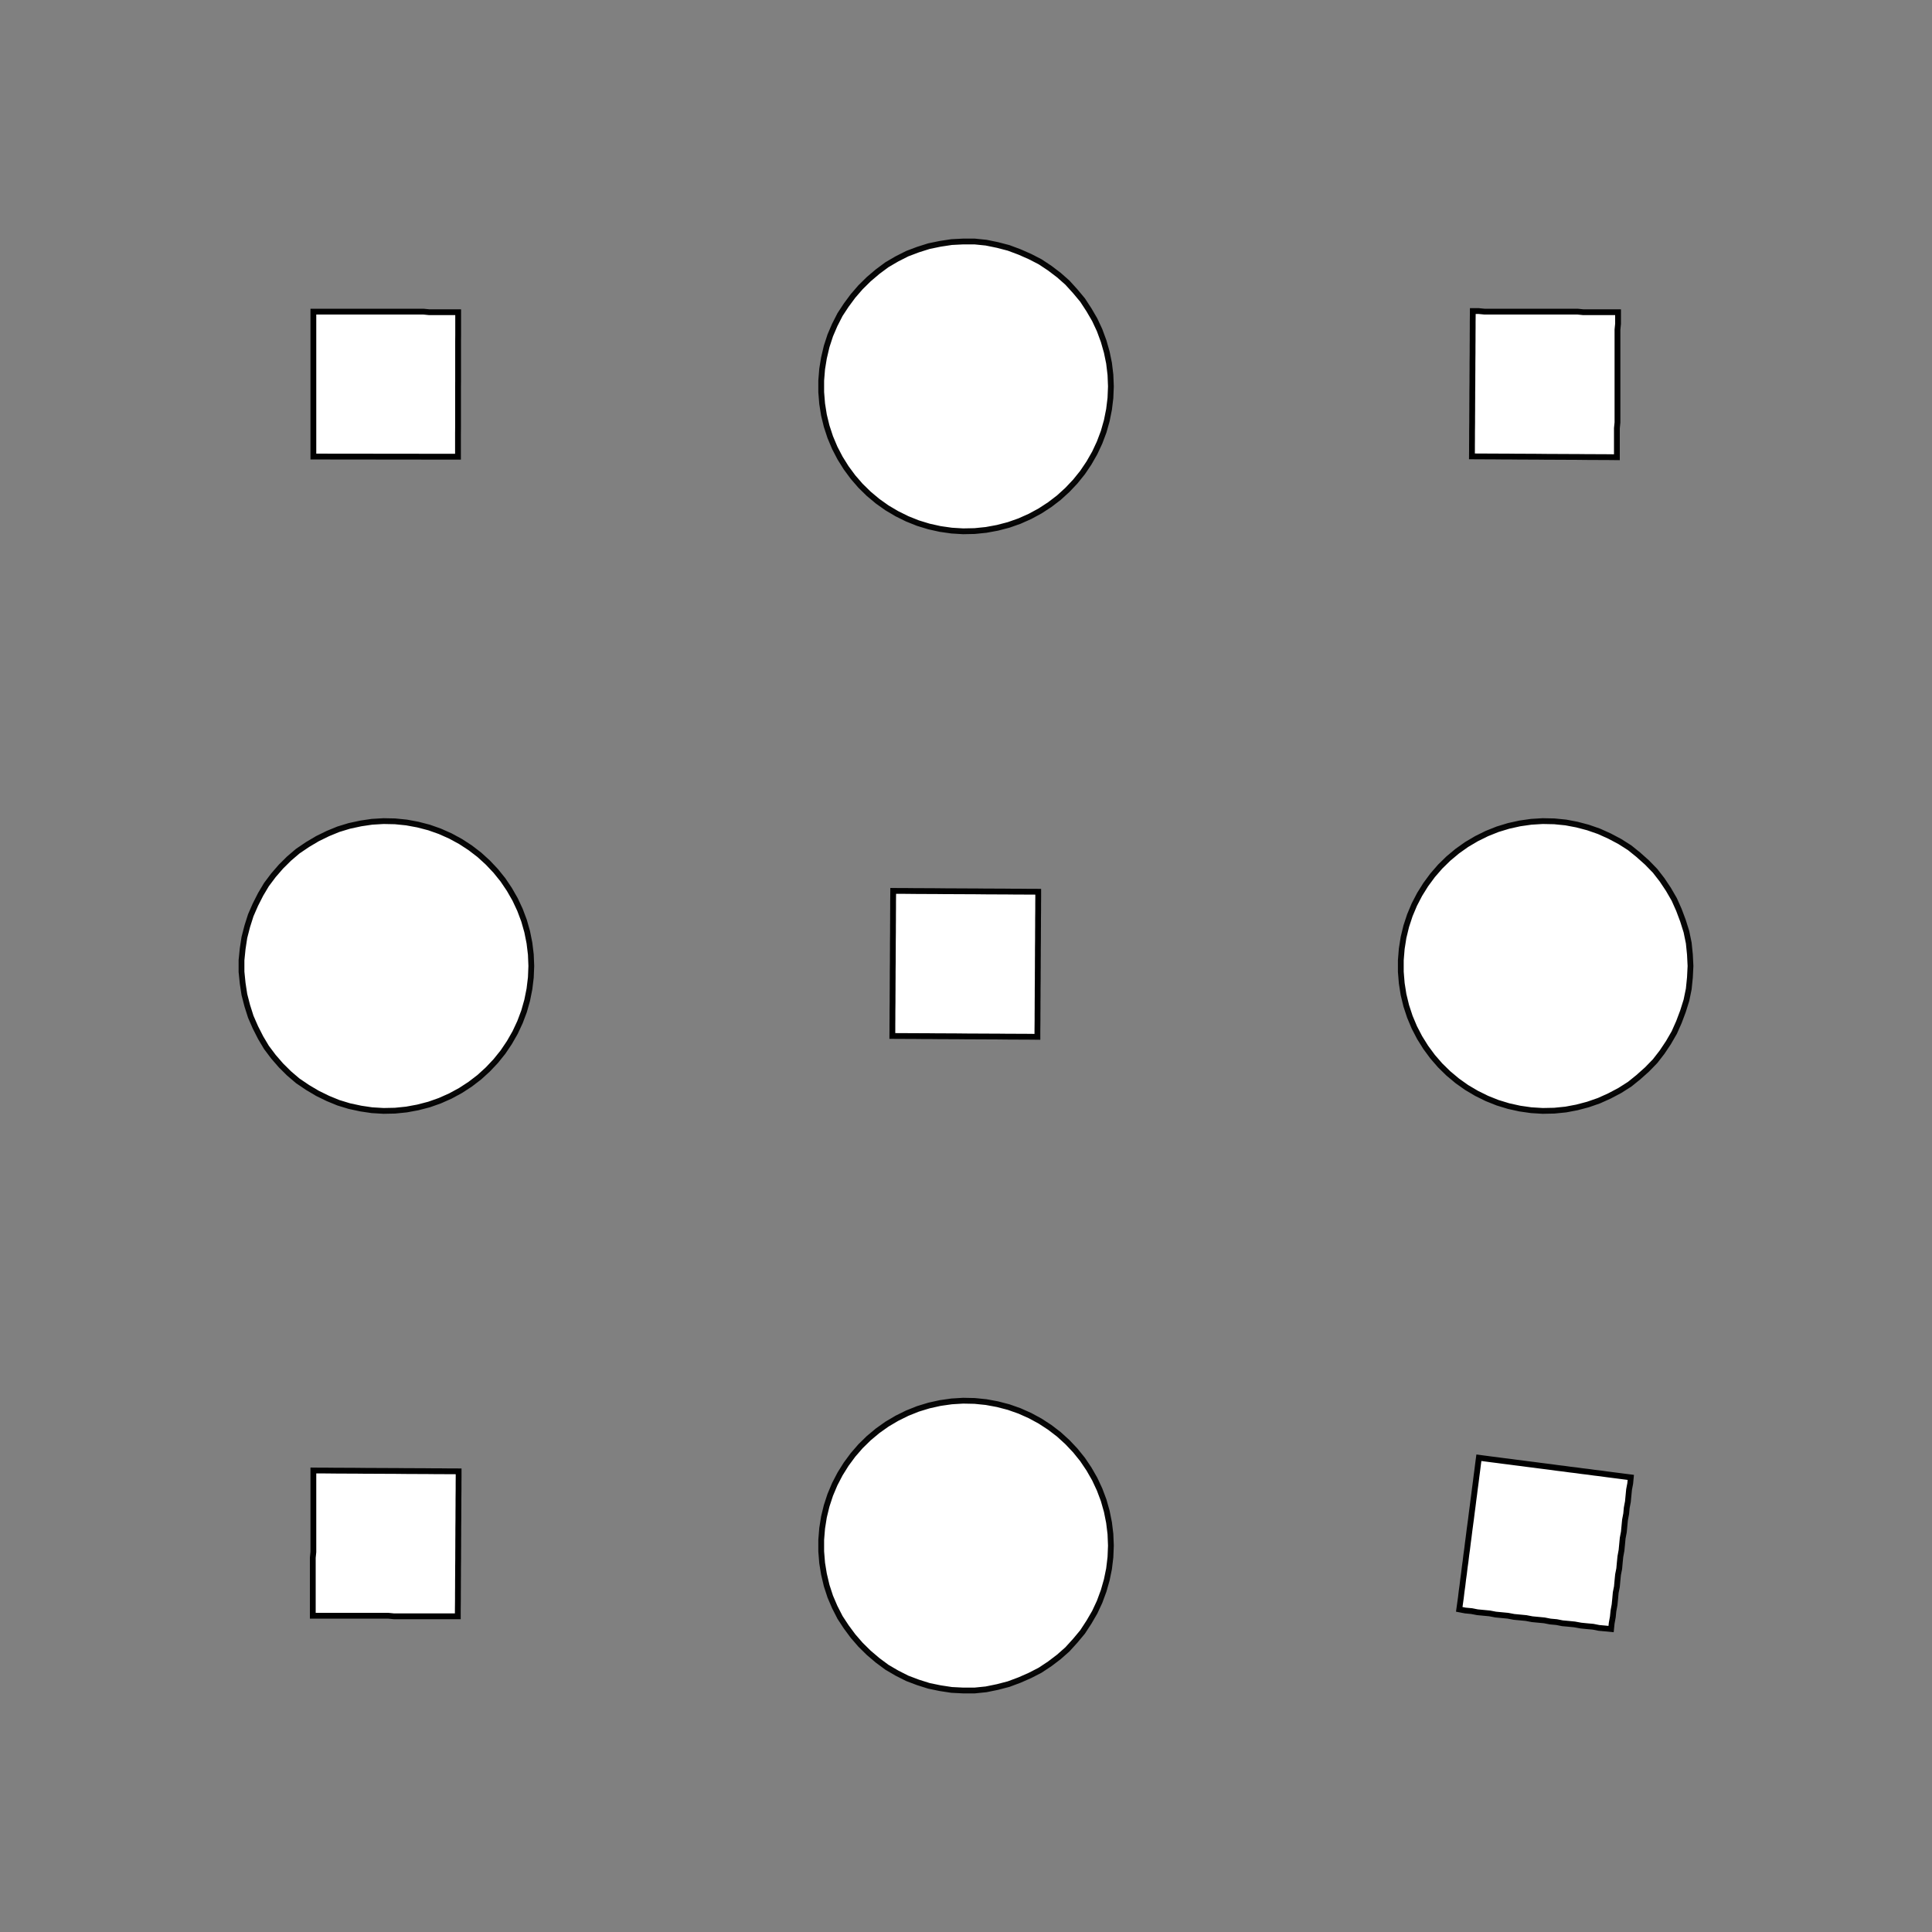 <!DOCTYPE svg>
<svg xmlns="http://www.w3.org/2000/svg" xmlns:xlink="http://www.w3.org/1999/xlink" width="1000" height="1000">
<rect width="100%" height="100%" fill="#808080" stroke="none"/>
<g transform="translate(500,500)">
<g transform="scale(3,3)">
<path stroke="rgb(0,0,0)" stroke-opacity="1" fill="rgb(255,255,255)" fill-opacity="1" d="M-312.6 -287.9 L-312.6 -288.9 L-312.6 -289.9 L-312.6 -290.9 L-312.6 -291.9 L-312.6 -292.9 L-312.6 -293.9 L-312.6 -294.9 L-312.6 -295.9 L-312.6 -296.9 L-312.6 -297.9 L-312.6 -298.9 L-312.6 -299.9 L-312.6 -300.9 L-312.6 -301.9 L-312.6 -302.9 L-312.6 -303.9 L-312.6 -304.9 L-312.6 -305.9 L-312.6 -306.9 L-312.6 -307.9 L-312.6 -308.9 L-312.6 -309.9 L-312.6 -310.9 L-312.6 -311.9 L-312.6 -312.9 L-311.6 -312.9 L-310.6 -312.9 L-309.6 -312.9 L-308.6 -312.9 L-307.6 -312.9 L-306.6 -312.9 L-305.6 -312.9 L-304.6 -312.9 L-303.6 -312.9 L-302.6 -312.9 L-301.6 -312.9 L-300.6 -312.9 L-299.6 -312.9 L-298.6 -312.9 L-297.6 -312.9 L-296.6 -312.9 L-295.6 -312.9 L-294.6 -312.9 L-293.6 -312.9 L-292.6 -312.8 L-291.6 -312.8 L-290.6 -312.8 L-289.6 -312.8 L-288.6 -312.8 L-287.6 -312.8 L-287.6 -311.8 L-287.6 -310.8 L-287.6 -309.8 L-287.6 -308.8 L-287.6 -307.8 L-287.6 -306.8 L-287.6 -305.9 L-287.6 -304.9 L-287.6 -303.9 L-287.6 -302.9 L-287.6 -301.9 L-287.6 -300.9 L-287.6 -299.9 L-287.6 -298.9 L-287.6 -297.9 L-287.6 -296.9 L-287.6 -295.9 L-287.6 -294.9 L-287.6 -293.9 L-287.6 -292.9 L-287.6 -291.9 L-287.6 -290.9 L-287.6 -289.9 L-287.6 -288.9 L-287.7 -287.9 L-288.7 -287.9 L-289.6 -287.9 L-290.6 -287.9 L-291.6 -287.9 L-292.6 -287.9 L-293.6 -287.9 L-294.6 -287.9 L-295.6 -287.9 L-296.6 -287.9 L-297.6 -287.9 L-298.6 -287.9 L-299.6 -287.9 L-300.6 -287.9 L-301.6 -287.9 L-302.6 -287.9 L-303.6 -287.9 L-304.6 -287.9 L-305.6 -287.9 L-306.6 -287.9 L-307.6 -287.9 L-308.6 -287.9 L-309.6 -287.9 L-310.6 -287.9 L-311.6 -287.9 L-312.6 -287.9 Z " />
<path stroke="rgb(0,0,0)" stroke-opacity="0.968" fill="rgb(255,255,255)" fill-opacity="1" d="M-175 -300 L-175.1 -298 L-175.3 -296 L-175.7 -294.1 L-176.3 -292.2 L-177 -290.3 L-177.8 -288.5 L-178.8 -286.8 L-179.9 -285.1 L-181.1 -283.6 L-182.5 -282.1 L-184 -280.8 L-185.5 -279.6 L-187.2 -278.5 L-189 -277.6 L-190.8 -276.8 L-192.7 -276.1 L-194.6 -275.6 L-196.5 -275.2 L-198.5 -275 L-200.5 -275 L-202.5 -275.1 L-204.4 -275.4 L-206.4 -275.8 L-208.3 -276.4 L-210.1 -277.1 L-211.9 -278 L-213.6 -279 L-215.3 -280.2 L-216.8 -281.5 L-218.2 -282.9 L-219.5 -284.4 L-220.7 -286 L-221.7 -287.6 L-222.6 -289.4 L-223.4 -291.2 L-224 -293.1 L-224.5 -295.1 L-224.8 -297 L-225 -299 L-225 -301 L-224.8 -303 L-224.5 -304.9 L-224 -306.9 L-223.4 -308.8 L-222.6 -310.6 L-221.7 -312.4 L-220.7 -314 L-219.5 -315.6 L-218.2 -317.1 L-216.8 -318.5 L-215.3 -319.8 L-213.6 -321 L-211.9 -322 L-210.1 -322.9 L-208.3 -323.6 L-206.4 -324.2 L-204.4 -324.6 L-202.5 -324.9 L-200.5 -325 L-198.5 -325 L-196.5 -324.8 L-194.6 -324.4 L-192.7 -323.9 L-190.8 -323.2 L-189 -322.4 L-187.2 -321.5 L-185.5 -320.4 L-184 -319.2 L-182.5 -317.9 L-181.1 -316.4 L-179.9 -314.9 L-178.8 -313.2 L-177.8 -311.5 L-177 -309.7 L-176.3 -307.8 L-175.7 -305.9 L-175.3 -304 L-175.1 -302 L-175 -300 Z " />
<path stroke="rgb(0,0,0)" stroke-opacity="1" fill="rgb(255,255,255)" fill-opacity="1" d="M-112.6 -287.9 L-112.6 -288.9 L-112.6 -289.9 L-112.6 -290.9 L-112.6 -291.9 L-112.6 -292.9 L-112.6 -293.9 L-112.6 -294.9 L-112.6 -295.9 L-112.6 -296.9 L-112.6 -297.9 L-112.6 -298.9 L-112.6 -299.9 L-112.6 -300.9 L-112.6 -301.9 L-112.6 -302.9 L-112.6 -303.9 L-112.6 -304.9 L-112.6 -305.9 L-112.6 -306.9 L-112.6 -307.9 L-112.6 -308.9 L-112.6 -309.9 L-112.6 -310.9 L-112.6 -311.9 L-112.6 -312.9 L-111.6 -312.9 L-110.6 -312.9 L-109.6 -312.9 L-108.6 -312.9 L-107.6 -312.9 L-106.6 -312.9 L-105.6 -312.9 L-104.6 -312.9 L-103.6 -312.9 L-102.6 -312.9 L-101.6 -312.9 L-100.6 -312.9 L-99.61 -312.9 L-98.61 -312.9 L-97.61 -312.9 L-96.61 -312.9 L-95.61 -312.9 L-94.61 -312.9 L-93.61 -312.9 L-92.61 -312.8 L-91.62 -312.8 L-90.62 -312.8 L-89.62 -312.8 L-88.62 -312.8 L-87.62 -312.8 L-87.62 -311.8 L-87.62 -310.8 L-87.62 -309.8 L-87.62 -308.8 L-87.63 -307.8 L-87.63 -306.8 L-87.63 -305.9 L-87.63 -304.9 L-87.63 -303.9 L-87.63 -302.9 L-87.63 -301.9 L-87.63 -300.9 L-87.64 -299.9 L-87.64 -298.9 L-87.64 -297.9 L-87.64 -296.9 L-87.64 -295.9 L-87.64 -294.9 L-87.64 -293.9 L-87.64 -292.9 L-87.65 -291.9 L-87.65 -290.9 L-87.65 -289.9 L-87.65 -288.9 L-87.65 -287.9 L-88.65 -287.9 L-89.65 -287.9 L-90.65 -287.9 L-91.65 -287.9 L-92.65 -287.9 L-93.65 -287.9 L-94.64 -287.9 L-95.64 -287.9 L-96.64 -287.9 L-97.64 -287.9 L-98.64 -287.9 L-99.64 -287.9 L-100.6 -287.9 L-101.6 -287.9 L-102.6 -287.9 L-103.6 -287.9 L-104.6 -287.9 L-105.6 -287.9 L-106.6 -287.9 L-107.6 -287.9 L-108.6 -287.9 L-109.6 -287.9 L-110.6 -287.9 L-111.6 -287.9 L-112.6 -287.9 Z " />
<path stroke="rgb(0,0,0)" stroke-opacity="0.968" fill="rgb(255,255,255)" fill-opacity="1" d="M25 -300 L24.92 -298 L24.68 -296 L24.29 -294.1 L23.75 -292.2 L23.05 -290.3 L22.21 -288.5 L21.22 -286.8 L20.11 -285.1 L18.86 -283.6 L17.5 -282.1 L16.03 -280.8 L14.45 -279.6 L12.79 -278.5 L11.04 -277.6 L9.222 -276.8 L7.346 -276.1 L5.424 -275.6 L3.468 -275.2 L1.49 -275 L-0.497 -275 L-2.481 -275.1 L-4.45 -275.4 L-6.39 -275.8 L-8.29 -276.4 L-10.14 -277.1 L-11.92 -278 L-13.63 -279 L-15.25 -280.2 L-16.78 -281.5 L-18.2 -282.9 L-19.5 -284.4 L-20.68 -286 L-21.73 -287.6 L-22.65 -289.4 L-23.42 -291.2 L-24.04 -293.1 L-24.51 -295.1 L-24.82 -297 L-24.98 -299 L-24.98 -301 L-24.82 -303 L-24.51 -304.9 L-24.04 -306.9 L-23.42 -308.8 L-22.65 -310.6 L-21.73 -312.4 L-20.68 -314 L-19.5 -315.6 L-18.2 -317.1 L-16.78 -318.5 L-15.25 -319.8 L-13.63 -321 L-11.92 -322 L-10.14 -322.9 L-8.29 -323.6 L-6.39 -324.2 L-4.45 -324.6 L-2.481 -324.9 L-0.497 -325 L1.49 -325 L3.468 -324.8 L5.424 -324.4 L7.346 -323.9 L9.222 -323.2 L11.04 -322.4 L12.79 -321.5 L14.45 -320.4 L16.03 -319.2 L17.5 -317.9 L18.86 -316.4 L20.11 -314.9 L21.22 -313.2 L22.21 -311.5 L23.05 -309.7 L23.75 -307.8 L24.29 -305.9 L24.68 -304 L24.92 -302 L25 -300 Z " />
<path stroke="rgb(0,0,0)" stroke-opacity="1" fill="rgb(255,255,255)" fill-opacity="1" d="M87.37 -287.9 L87.37 -288.9 L87.37 -289.9 L87.38 -290.9 L87.38 -291.9 L87.38 -292.9 L87.38 -293.9 L87.38 -294.9 L87.38 -295.9 L87.38 -296.9 L87.38 -297.9 L87.39 -298.9 L87.39 -299.9 L87.39 -300.9 L87.39 -301.9 L87.39 -302.9 L87.39 -303.9 L87.39 -304.9 L87.39 -305.9 L87.4 -306.9 L87.4 -307.9 L87.4 -308.9 L87.4 -309.9 L87.4 -310.9 L87.4 -311.9 L87.4 -312.9 L88.4 -312.9 L89.4 -312.9 L90.4 -312.9 L91.4 -312.9 L92.4 -312.9 L93.4 -312.9 L94.4 -312.9 L95.4 -312.9 L96.4 -312.9 L97.39 -312.9 L98.39 -312.9 L99.39 -312.9 L100.4 -312.9 L101.4 -312.9 L102.4 -312.9 L103.4 -312.9 L104.4 -312.9 L105.4 -312.9 L106.4 -312.9 L107.4 -312.8 L108.4 -312.8 L109.4 -312.8 L110.4 -312.8 L111.4 -312.8 L112.4 -312.8 L112.4 -311.8 L112.4 -310.8 L112.4 -309.8 L112.4 -308.8 L112.4 -307.8 L112.4 -306.8 L112.4 -305.9 L112.4 -304.9 L112.4 -303.9 L112.4 -302.9 L112.4 -301.9 L112.4 -300.9 L112.4 -299.9 L112.4 -298.9 L112.4 -297.9 L112.4 -296.9 L112.4 -295.9 L112.4 -294.9 L112.4 -293.9 L112.4 -292.9 L112.4 -291.9 L112.4 -290.9 L112.4 -289.9 L112.4 -288.9 L112.3 -287.9 L111.3 -287.9 L110.4 -287.9 L109.4 -287.9 L108.4 -287.9 L107.4 -287.9 L106.4 -287.9 L105.4 -287.9 L104.4 -287.9 L103.4 -287.9 L102.4 -287.9 L101.4 -287.9 L100.4 -287.9 L99.36 -287.9 L98.36 -287.9 L97.36 -287.9 L96.36 -287.9 L95.36 -287.9 L94.37 -287.9 L93.37 -287.9 L92.37 -287.9 L91.37 -287.9 L90.37 -287.9 L89.37 -287.9 L88.37 -287.9 L87.37 -287.9 Z " />
<path stroke="rgb(0,0,0)" stroke-opacity="0.968" fill="rgb(255,255,255)" fill-opacity="1" d="M225 -300 L224.9 -298 L224.7 -296 L224.3 -294.1 L223.7 -292.2 L223 -290.3 L222.2 -288.5 L221.2 -286.8 L220.1 -285.1 L218.9 -283.6 L217.5 -282.1 L216 -280.8 L214.5 -279.6 L212.8 -278.5 L211 -277.6 L209.2 -276.8 L207.3 -276.1 L205.4 -275.6 L203.5 -275.2 L201.5 -275 L199.5 -275 L197.5 -275.1 L195.6 -275.4 L193.6 -275.8 L191.7 -276.4 L189.9 -277.1 L188.1 -278 L186.4 -279 L184.7 -280.2 L183.2 -281.5 L181.8 -282.9 L180.5 -284.4 L179.3 -286 L178.3 -287.6 L177.4 -289.4 L176.6 -291.2 L176 -293.1 L175.5 -295.1 L175.2 -297 L175 -299 L175 -301 L175.2 -303 L175.5 -304.9 L176 -306.9 L176.6 -308.8 L177.4 -310.6 L178.3 -312.4 L179.3 -314 L180.5 -315.6 L181.8 -317.1 L183.2 -318.5 L184.7 -319.8 L186.4 -321 L188.1 -322 L189.9 -322.9 L191.7 -323.6 L193.6 -324.2 L195.6 -324.6 L197.5 -324.9 L199.5 -325 L201.5 -325 L203.5 -324.8 L205.4 -324.4 L207.3 -323.9 L209.2 -323.2 L211 -322.4 L212.8 -321.5 L214.5 -320.4 L216 -319.2 L217.5 -317.9 L218.9 -316.4 L220.1 -314.9 L221.2 -313.2 L222.2 -311.5 L223 -309.7 L223.7 -307.8 L224.3 -305.9 L224.7 -304 L224.9 -302 L225 -300 Z " />
<path stroke="rgb(0,0,0)" stroke-opacity="1" fill="rgb(255,255,255)" fill-opacity="1" d="M287.3 -287.9 L287.3 -288.9 L287.3 -289.9 L287.3 -290.9 L287.3 -291.9 L287.3 -292.9 L287.3 -293.9 L287.3 -294.9 L287.3 -295.9 L287.3 -296.9 L287.3 -297.9 L287.4 -298.9 L287.4 -299.9 L287.4 -300.9 L287.4 -301.9 L287.4 -302.9 L287.4 -303.9 L287.4 -304.9 L287.4 -305.9 L287.4 -307 L287.4 -308 L287.4 -309 L287.4 -310 L287.4 -311 L287.4 -312 L287.4 -313 L288.4 -313 L289.4 -312.9 L290.4 -312.9 L291.4 -312.9 L292.4 -312.9 L293.4 -312.9 L294.4 -312.9 L295.4 -312.9 L296.4 -312.9 L297.4 -312.9 L298.4 -312.9 L299.4 -312.9 L300.5 -312.9 L301.5 -312.9 L302.5 -312.9 L303.5 -312.9 L304.5 -312.9 L305.5 -312.9 L306.5 -312.8 L307.5 -312.8 L308.5 -312.8 L309.5 -312.8 L310.5 -312.8 L311.5 -312.8 L312.5 -312.8 L312.5 -311.8 L312.5 -310.8 L312.4 -309.8 L312.4 -308.8 L312.4 -307.8 L312.4 -306.8 L312.4 -305.8 L312.4 -304.8 L312.4 -303.8 L312.4 -302.8 L312.4 -301.8 L312.4 -300.8 L312.4 -299.8 L312.4 -298.8 L312.4 -297.8 L312.4 -296.8 L312.4 -295.8 L312.4 -294.8 L312.4 -293.8 L312.3 -292.8 L312.3 -291.8 L312.3 -290.8 L312.3 -289.8 L312.3 -288.8 L312.3 -287.8 L311.3 -287.8 L310.3 -287.8 L309.3 -287.8 L308.3 -287.8 L307.3 -287.8 L306.3 -287.8 L305.3 -287.8 L304.3 -287.8 L303.3 -287.8 L302.3 -287.8 L301.3 -287.8 L300.3 -287.9 L299.3 -287.9 L298.3 -287.9 L297.3 -287.9 L296.3 -287.9 L295.3 -287.9 L294.3 -287.9 L293.3 -287.9 L292.3 -287.9 L291.3 -287.9 L290.3 -287.9 L289.3 -287.9 L288.3 -287.9 L287.3 -287.9 Z " />
<path stroke="rgb(0,0,0)" stroke-opacity="0.968" fill="rgb(255,255,255)" fill-opacity="1" d="M-275 -200 L-275.1 -198 L-275.3 -196 L-275.7 -194.1 L-276.3 -192.2 L-277 -190.3 L-277.8 -188.5 L-278.8 -186.8 L-279.9 -185.1 L-281.1 -183.6 L-282.5 -182.1 L-284 -180.8 L-285.5 -179.6 L-287.2 -178.5 L-289 -177.6 L-290.8 -176.8 L-292.7 -176.1 L-294.6 -175.6 L-296.5 -175.2 L-298.5 -175 L-300.5 -175 L-302.5 -175.1 L-304.4 -175.4 L-306.4 -175.8 L-308.3 -176.4 L-310.1 -177.1 L-311.9 -178 L-313.6 -179 L-315.3 -180.2 L-316.8 -181.5 L-318.2 -182.9 L-319.5 -184.4 L-320.7 -186 L-321.7 -187.6 L-322.6 -189.4 L-323.4 -191.2 L-324 -193.1 L-324.5 -195.1 L-324.8 -197 L-325 -199 L-325 -201 L-324.8 -203 L-324.5 -204.9 L-324 -206.9 L-323.4 -208.8 L-322.6 -210.6 L-321.7 -212.4 L-320.7 -214 L-319.5 -215.6 L-318.2 -217.1 L-316.8 -218.5 L-315.3 -219.8 L-313.6 -221 L-311.9 -222 L-310.1 -222.9 L-308.3 -223.6 L-306.4 -224.2 L-304.4 -224.6 L-302.5 -224.9 L-300.5 -225 L-298.5 -225 L-296.5 -224.8 L-294.6 -224.4 L-292.7 -223.9 L-290.8 -223.2 L-289 -222.4 L-287.2 -221.5 L-285.5 -220.4 L-284 -219.2 L-282.5 -217.9 L-281.1 -216.4 L-279.9 -214.9 L-278.8 -213.2 L-277.8 -211.5 L-277 -209.7 L-276.3 -207.8 L-275.7 -205.9 L-275.3 -204 L-275.1 -202 L-275 -200 Z " />
<path stroke="rgb(0,0,0)" stroke-opacity="1" fill="rgb(255,255,255)" fill-opacity="1" d="M-212.6 -187.9 L-212.6 -188.9 L-212.6 -189.9 L-212.6 -190.9 L-212.6 -191.9 L-212.6 -192.9 L-212.6 -193.9 L-212.6 -194.9 L-212.6 -195.9 L-212.6 -196.9 L-212.6 -197.9 L-212.6 -198.9 L-212.6 -199.9 L-212.6 -200.9 L-212.6 -201.9 L-212.6 -202.9 L-212.6 -203.9 L-212.6 -204.9 L-212.6 -205.9 L-212.6 -206.9 L-212.6 -207.9 L-212.6 -208.9 L-212.6 -209.9 L-212.6 -210.9 L-212.6 -211.9 L-212.6 -212.9 L-211.6 -212.9 L-210.6 -212.9 L-209.6 -212.9 L-208.6 -212.9 L-207.6 -212.9 L-206.6 -212.9 L-205.6 -212.9 L-204.6 -212.9 L-203.6 -212.9 L-202.6 -212.9 L-201.6 -212.9 L-200.6 -212.9 L-199.6 -212.9 L-198.6 -212.9 L-197.6 -212.9 L-196.6 -212.9 L-195.6 -212.9 L-194.6 -212.9 L-193.6 -212.9 L-192.6 -212.8 L-191.6 -212.8 L-190.6 -212.8 L-189.6 -212.8 L-188.6 -212.8 L-187.6 -212.8 L-187.6 -211.8 L-187.6 -210.8 L-187.6 -209.8 L-187.6 -208.8 L-187.6 -207.8 L-187.6 -206.8 L-187.6 -205.9 L-187.6 -204.9 L-187.6 -203.9 L-187.6 -202.9 L-187.6 -201.9 L-187.6 -200.9 L-187.6 -199.9 L-187.6 -198.9 L-187.6 -197.9 L-187.6 -196.9 L-187.6 -195.9 L-187.6 -194.9 L-187.6 -193.9 L-187.6 -192.9 L-187.6 -191.9 L-187.6 -190.9 L-187.6 -189.9 L-187.6 -188.9 L-187.7 -187.9 L-188.7 -187.9 L-189.6 -187.9 L-190.6 -187.9 L-191.6 -187.9 L-192.6 -187.9 L-193.6 -187.9 L-194.6 -187.9 L-195.6 -187.9 L-196.6 -187.9 L-197.6 -187.9 L-198.6 -187.9 L-199.6 -187.9 L-200.6 -187.9 L-201.6 -187.9 L-202.6 -187.9 L-203.6 -187.9 L-204.6 -187.9 L-205.6 -187.9 L-206.6 -187.9 L-207.6 -187.9 L-208.6 -187.9 L-209.6 -187.9 L-210.6 -187.9 L-211.6 -187.9 L-212.6 -187.9 Z " />
<path stroke="rgb(0,0,0)" stroke-opacity="0.968" fill="rgb(255,255,255)" fill-opacity="1" d="M-75 -200 L-75.08 -198 L-75.32 -196 L-75.71 -194.1 L-76.25 -192.2 L-76.95 -190.3 L-77.79 -188.5 L-78.78 -186.8 L-79.89 -185.1 L-81.14 -183.6 L-82.5 -182.1 L-83.97 -180.8 L-85.55 -179.6 L-87.21 -178.5 L-88.96 -177.6 L-90.78 -176.8 L-92.65 -176.1 L-94.58 -175.6 L-96.53 -175.2 L-98.51 -175 L-100.5 -175 L-102.5 -175.1 L-104.4 -175.4 L-106.4 -175.8 L-108.3 -176.4 L-110.1 -177.1 L-111.9 -178 L-113.6 -179 L-115.3 -180.2 L-116.8 -181.5 L-118.2 -182.9 L-119.5 -184.4 L-120.7 -186 L-121.7 -187.6 L-122.6 -189.4 L-123.4 -191.2 L-124 -193.1 L-124.5 -195.1 L-124.8 -197 L-125 -199 L-125 -201 L-124.8 -203 L-124.5 -204.9 L-124 -206.9 L-123.4 -208.8 L-122.6 -210.6 L-121.7 -212.4 L-120.7 -214 L-119.5 -215.6 L-118.2 -217.1 L-116.8 -218.5 L-115.3 -219.8 L-113.6 -221 L-111.9 -222 L-110.1 -222.9 L-108.3 -223.6 L-106.4 -224.2 L-104.4 -224.6 L-102.5 -224.9 L-100.5 -225 L-98.51 -225 L-96.53 -224.8 L-94.58 -224.4 L-92.65 -223.9 L-90.78 -223.2 L-88.96 -222.4 L-87.21 -221.5 L-85.55 -220.4 L-83.97 -219.2 L-82.5 -217.9 L-81.14 -216.4 L-79.89 -214.9 L-78.78 -213.2 L-77.79 -211.5 L-76.95 -209.7 L-76.25 -207.8 L-75.71 -205.9 L-75.32 -204 L-75.08 -202 L-75 -200 Z " />
<path stroke="rgb(0,0,0)" stroke-opacity="1" fill="rgb(255,255,255)" fill-opacity="1" d="M-12.63 -187.9 L-12.63 -188.9 L-12.63 -189.9 L-12.62 -190.9 L-12.62 -191.9 L-12.62 -192.9 L-12.62 -193.9 L-12.62 -194.9 L-12.62 -195.9 L-12.62 -196.9 L-12.62 -197.9 L-12.61 -198.9 L-12.61 -199.9 L-12.61 -200.9 L-12.61 -201.9 L-12.61 -202.9 L-12.61 -203.9 L-12.61 -204.9 L-12.61 -205.9 L-12.6 -206.9 L-12.6 -207.9 L-12.6 -208.9 L-12.6 -209.9 L-12.6 -210.9 L-12.6 -211.9 L-12.6 -212.9 L-11.6 -212.9 L-10.6 -212.9 L-9.599 -212.9 L-8.6 -212.9 L-7.601 -212.9 L-6.602 -212.9 L-5.603 -212.9 L-4.604 -212.9 L-3.605 -212.9 L-2.606 -212.9 L-1.607 -212.9 L-0.607 -212.9 L0.392 -212.9 L1.391 -212.9 L2.39 -212.9 L3.389 -212.9 L4.388 -212.9 L5.387 -212.9 L6.386 -212.9 L7.385 -212.8 L8.384 -212.8 L9.383 -212.8 L10.38 -212.8 L11.38 -212.8 L12.38 -212.8 L12.38 -211.8 L12.38 -210.8 L12.38 -209.8 L12.38 -208.8 L12.37 -207.8 L12.37 -206.8 L12.37 -205.9 L12.37 -204.9 L12.37 -203.9 L12.37 -202.9 L12.37 -201.9 L12.37 -200.9 L12.36 -199.9 L12.36 -198.9 L12.36 -197.9 L12.36 -196.9 L12.36 -195.9 L12.36 -194.9 L12.36 -193.9 L12.36 -192.9 L12.35 -191.9 L12.35 -190.9 L12.35 -189.9 L12.35 -188.9 L12.35 -187.9 L11.35 -187.9 L10.35 -187.9 L9.352 -187.9 L8.353 -187.9 L7.354 -187.9 L6.354 -187.9 L5.355 -187.9 L4.356 -187.9 L3.357 -187.9 L2.358 -187.9 L1.359 -187.9 L0.36 -187.9 L-0.639 -187.9 L-1.638 -187.9 L-2.637 -187.9 L-3.636 -187.9 L-4.635 -187.9 L-5.634 -187.9 L-6.634 -187.9 L-7.633 -187.9 L-8.632 -187.9 L-9.631 -187.9 L-10.63 -187.9 L-11.63 -187.9 L-12.63 -187.9 Z " />
<path stroke="rgb(0,0,0)" stroke-opacity="0.968" fill="rgb(255,255,255)" fill-opacity="1" d="M125 -200 L124.9 -198 L124.7 -196 L124.3 -194.1 L123.7 -192.2 L123 -190.3 L122.2 -188.5 L121.2 -186.8 L120.1 -185.1 L118.9 -183.6 L117.5 -182.1 L116 -180.8 L114.5 -179.6 L112.8 -178.5 L111 -177.6 L109.2 -176.8 L107.3 -176.1 L105.4 -175.6 L103.5 -175.2 L101.5 -175 L99.5 -175 L97.52 -175.1 L95.55 -175.4 L93.61 -175.8 L91.71 -176.4 L89.86 -177.1 L88.08 -178 L86.37 -179 L84.75 -180.2 L83.22 -181.5 L81.8 -182.9 L80.5 -184.4 L79.32 -186 L78.27 -187.6 L77.35 -189.4 L76.58 -191.2 L75.96 -193.1 L75.49 -195.1 L75.18 -197 L75.02 -199 L75.02 -201 L75.18 -203 L75.49 -204.9 L75.96 -206.9 L76.58 -208.8 L77.35 -210.6 L78.27 -212.4 L79.32 -214 L80.5 -215.6 L81.8 -217.1 L83.22 -218.5 L84.75 -219.8 L86.37 -221 L88.08 -222 L89.86 -222.9 L91.71 -223.6 L93.61 -224.2 L95.55 -224.6 L97.52 -224.9 L99.5 -225 L101.5 -225 L103.5 -224.8 L105.4 -224.4 L107.3 -223.9 L109.2 -223.2 L111 -222.4 L112.8 -221.5 L114.5 -220.4 L116 -219.2 L117.5 -217.9 L118.9 -216.4 L120.1 -214.9 L121.2 -213.2 L122.2 -211.5 L123 -209.7 L123.7 -207.8 L124.3 -205.9 L124.7 -204 L124.9 -202 L125 -200 Z " />
<path stroke="rgb(0,0,0)" stroke-opacity="1" fill="rgb(255,255,255)" fill-opacity="1" d="M187.3 -187.9 L187.3 -188.9 L187.3 -189.9 L187.3 -190.9 L187.3 -191.9 L187.3 -192.9 L187.3 -193.9 L187.3 -194.9 L187.3 -195.9 L187.3 -196.9 L187.3 -197.9 L187.4 -198.9 L187.4 -199.9 L187.4 -200.9 L187.4 -201.9 L187.4 -202.9 L187.4 -203.9 L187.4 -204.9 L187.4 -205.9 L187.4 -207 L187.4 -208 L187.4 -209 L187.4 -210 L187.4 -211 L187.4 -212 L187.4 -213 L188.4 -213 L189.4 -212.9 L190.4 -212.9 L191.4 -212.9 L192.4 -212.9 L193.4 -212.9 L194.4 -212.9 L195.4 -212.9 L196.4 -212.9 L197.4 -212.9 L198.4 -212.9 L199.4 -212.9 L200.5 -212.9 L201.5 -212.9 L202.5 -212.9 L203.5 -212.9 L204.5 -212.9 L205.5 -212.9 L206.5 -212.8 L207.5 -212.8 L208.5 -212.8 L209.5 -212.8 L210.5 -212.8 L211.5 -212.8 L212.5 -212.8 L212.5 -211.8 L212.5 -210.8 L212.4 -209.8 L212.4 -208.8 L212.4 -207.8 L212.4 -206.8 L212.4 -205.8 L212.4 -204.8 L212.4 -203.8 L212.4 -202.8 L212.4 -201.8 L212.4 -200.8 L212.4 -199.8 L212.4 -198.8 L212.4 -197.8 L212.4 -196.8 L212.4 -195.8 L212.4 -194.8 L212.4 -193.8 L212.3 -192.8 L212.3 -191.8 L212.3 -190.8 L212.3 -189.8 L212.3 -188.8 L212.3 -187.8 L211.3 -187.8 L210.3 -187.8 L209.3 -187.8 L208.3 -187.8 L207.3 -187.8 L206.3 -187.8 L205.3 -187.8 L204.3 -187.8 L203.3 -187.8 L202.3 -187.8 L201.3 -187.8 L200.3 -187.9 L199.3 -187.9 L198.3 -187.9 L197.3 -187.9 L196.3 -187.9 L195.3 -187.9 L194.3 -187.9 L193.3 -187.9 L192.3 -187.9 L191.3 -187.9 L190.3 -187.9 L189.3 -187.9 L188.3 -187.9 L187.3 -187.9 Z " />
<path stroke="rgb(0,0,0)" stroke-opacity="0.968" fill="rgb(255,255,255)" fill-opacity="1" d="M325 -200 L324.9 -198 L324.7 -196 L324.3 -194.1 L323.7 -192.2 L323 -190.3 L322.2 -188.5 L321.2 -186.8 L320.1 -185.1 L318.9 -183.6 L317.5 -182.1 L316 -180.8 L314.5 -179.6 L312.8 -178.5 L311 -177.6 L309.2 -176.8 L307.3 -176.1 L305.4 -175.6 L303.5 -175.2 L301.5 -175 L299.5 -175 L297.5 -175.1 L295.6 -175.4 L293.6 -175.8 L291.7 -176.4 L289.9 -177.1 L288.1 -178 L286.4 -179 L284.7 -180.2 L283.2 -181.5 L281.8 -182.9 L280.5 -184.4 L279.3 -186 L278.3 -187.6 L277.4 -189.4 L276.6 -191.2 L276 -193.1 L275.5 -195.1 L275.2 -197 L275 -199 L275 -201 L275.2 -203 L275.5 -204.9 L276 -206.9 L276.6 -208.8 L277.4 -210.6 L278.3 -212.4 L279.3 -214 L280.5 -215.6 L281.8 -217.1 L283.2 -218.5 L284.7 -219.8 L286.4 -221 L288.1 -222 L289.9 -222.9 L291.7 -223.6 L293.6 -224.2 L295.6 -224.6 L297.5 -224.9 L299.5 -225 L301.5 -225 L303.5 -224.8 L305.4 -224.4 L307.3 -223.9 L309.2 -223.2 L311 -222.4 L312.8 -221.5 L314.5 -220.4 L316 -219.2 L317.5 -217.9 L318.9 -216.4 L320.1 -214.9 L321.2 -213.2 L322.2 -211.5 L323 -209.7 L323.7 -207.8 L324.3 -205.9 L324.7 -204 L324.9 -202 L325 -200 Z " />
<path stroke="rgb(0,0,0)" stroke-opacity="1" fill="rgb(255,255,255)" fill-opacity="1" d="M-312.6 -87.9 L-312.6 -88.9 L-312.6 -89.9 L-312.6 -90.9 L-312.6 -91.89 L-312.6 -92.89 L-312.6 -93.89 L-312.6 -94.89 L-312.6 -95.89 L-312.6 -96.89 L-312.6 -97.89 L-312.6 -98.89 L-312.6 -99.89 L-312.6 -100.9 L-312.6 -101.9 L-312.6 -102.9 L-312.6 -103.9 L-312.6 -104.9 L-312.6 -105.9 L-312.6 -106.9 L-312.6 -107.9 L-312.6 -108.9 L-312.6 -109.9 L-312.6 -110.9 L-312.6 -111.9 L-312.6 -112.9 L-311.6 -112.9 L-310.6 -112.9 L-309.6 -112.9 L-308.6 -112.9 L-307.6 -112.9 L-306.6 -112.9 L-305.6 -112.9 L-304.6 -112.9 L-303.6 -112.9 L-302.6 -112.9 L-301.6 -112.9 L-300.6 -112.9 L-299.6 -112.9 L-298.6 -112.9 L-297.6 -112.9 L-296.6 -112.9 L-295.6 -112.9 L-294.6 -112.9 L-293.6 -112.9 L-292.6 -112.8 L-291.6 -112.8 L-290.6 -112.8 L-289.6 -112.8 L-288.6 -112.8 L-287.6 -112.8 L-287.6 -111.8 L-287.6 -110.8 L-287.6 -109.8 L-287.6 -108.8 L-287.6 -107.8 L-287.6 -106.8 L-287.6 -105.9 L-287.6 -104.9 L-287.6 -103.9 L-287.6 -102.9 L-287.6 -101.9 L-287.6 -100.9 L-287.6 -99.86 L-287.6 -98.86 L-287.6 -97.86 L-287.6 -96.86 L-287.6 -95.86 L-287.6 -94.86 L-287.6 -93.86 L-287.6 -92.86 L-287.6 -91.86 L-287.6 -90.86 L-287.6 -89.86 L-287.6 -88.87 L-287.7 -87.87 L-288.7 -87.87 L-289.6 -87.87 L-290.6 -87.87 L-291.6 -87.87 L-292.6 -87.87 L-293.6 -87.87 L-294.6 -87.88 L-295.6 -87.88 L-296.6 -87.88 L-297.6 -87.88 L-298.6 -87.88 L-299.6 -87.88 L-300.6 -87.88 L-301.6 -87.88 L-302.6 -87.89 L-303.6 -87.89 L-304.6 -87.89 L-305.6 -87.89 L-306.6 -87.89 L-307.6 -87.89 L-308.6 -87.89 L-309.6 -87.89 L-310.6 -87.9 L-311.6 -87.9 L-312.6 -87.9 Z " />
<path stroke="rgb(0,0,0)" stroke-opacity="0.968" fill="rgb(255,255,255)" fill-opacity="1" d="M-175 -100 L-175.1 -98.01 L-175.3 -96.04 L-175.7 -94.09 L-176.3 -92.18 L-177 -90.32 L-177.8 -88.52 L-178.8 -86.79 L-179.9 -85.14 L-181.1 -83.59 L-182.5 -82.15 L-184 -80.81 L-185.5 -79.6 L-187.2 -78.52 L-189 -77.57 L-190.8 -76.76 L-192.7 -76.1 L-194.6 -75.6 L-196.5 -75.24 L-198.5 -75.04 L-200.5 -75 L-202.5 -75.12 L-204.4 -75.4 L-206.4 -75.83 L-208.3 -76.41 L-210.1 -77.15 L-211.9 -78.03 L-213.6 -79.04 L-215.3 -80.19 L-216.8 -81.47 L-218.2 -82.86 L-219.5 -84.36 L-220.7 -85.96 L-221.7 -87.64 L-222.6 -89.41 L-223.4 -91.24 L-224 -93.13 L-224.5 -95.06 L-224.8 -97.02 L-225 -99.01 L-225 -101 L-224.8 -103 L-224.5 -104.9 L-224 -106.9 L-223.4 -108.8 L-222.6 -110.6 L-221.7 -112.4 L-220.7 -114 L-219.5 -115.6 L-218.2 -117.1 L-216.8 -118.5 L-215.3 -119.8 L-213.6 -121 L-211.9 -122 L-210.1 -122.9 L-208.3 -123.6 L-206.4 -124.2 L-204.4 -124.6 L-202.5 -124.9 L-200.5 -125 L-198.5 -125 L-196.5 -124.8 L-194.6 -124.4 L-192.7 -123.9 L-190.8 -123.2 L-189 -122.4 L-187.2 -121.5 L-185.5 -120.4 L-184 -119.2 L-182.5 -117.9 L-181.1 -116.4 L-179.9 -114.9 L-178.8 -113.2 L-177.8 -111.5 L-177 -109.7 L-176.3 -107.8 L-175.7 -105.9 L-175.3 -104 L-175.1 -102 L-175 -100 Z " />
<path stroke="rgb(0,0,0)" stroke-opacity="1" fill="rgb(255,255,255)" fill-opacity="1" d="M-112.6 -87.9 L-112.6 -88.9 L-112.6 -89.9 L-112.6 -90.9 L-112.6 -91.89 L-112.6 -92.89 L-112.6 -93.89 L-112.6 -94.89 L-112.6 -95.89 L-112.6 -96.89 L-112.6 -97.89 L-112.6 -98.89 L-112.6 -99.89 L-112.6 -100.9 L-112.6 -101.9 L-112.6 -102.9 L-112.6 -103.9 L-112.6 -104.9 L-112.6 -105.9 L-112.6 -106.9 L-112.6 -107.9 L-112.6 -108.9 L-112.6 -109.9 L-112.6 -110.9 L-112.6 -111.9 L-112.6 -112.9 L-111.6 -112.9 L-110.6 -112.9 L-109.6 -112.9 L-108.6 -112.9 L-107.6 -112.9 L-106.6 -112.9 L-105.6 -112.9 L-104.6 -112.9 L-103.6 -112.9 L-102.6 -112.9 L-101.6 -112.9 L-100.6 -112.9 L-99.61 -112.9 L-98.61 -112.9 L-97.61 -112.9 L-96.61 -112.9 L-95.61 -112.9 L-94.61 -112.9 L-93.61 -112.9 L-92.61 -112.8 L-91.62 -112.8 L-90.62 -112.8 L-89.62 -112.8 L-88.62 -112.8 L-87.62 -112.8 L-87.62 -111.8 L-87.62 -110.8 L-87.62 -109.8 L-87.62 -108.8 L-87.63 -107.8 L-87.63 -106.8 L-87.63 -105.9 L-87.63 -104.9 L-87.63 -103.9 L-87.63 -102.9 L-87.63 -101.9 L-87.63 -100.9 L-87.64 -99.86 L-87.64 -98.86 L-87.64 -97.86 L-87.64 -96.86 L-87.64 -95.86 L-87.64 -94.86 L-87.64 -93.86 L-87.64 -92.86 L-87.65 -91.86 L-87.65 -90.86 L-87.65 -89.86 L-87.65 -88.87 L-87.65 -87.87 L-88.65 -87.87 L-89.65 -87.87 L-90.65 -87.87 L-91.65 -87.87 L-92.65 -87.87 L-93.65 -87.87 L-94.64 -87.88 L-95.64 -87.88 L-96.64 -87.88 L-97.64 -87.88 L-98.64 -87.88 L-99.64 -87.88 L-100.6 -87.88 L-101.6 -87.88 L-102.6 -87.89 L-103.6 -87.89 L-104.6 -87.89 L-105.6 -87.89 L-106.6 -87.89 L-107.6 -87.89 L-108.6 -87.89 L-109.6 -87.89 L-110.6 -87.9 L-111.6 -87.9 L-112.6 -87.9 Z " />
<path stroke="rgb(0,0,0)" stroke-opacity="0.968" fill="rgb(255,255,255)" fill-opacity="1" d="M25 -100 L24.92 -98.01 L24.68 -96.04 L24.29 -94.09 L23.75 -92.18 L23.05 -90.32 L22.21 -88.52 L21.22 -86.79 L20.11 -85.14 L18.86 -83.59 L17.5 -82.15 L16.03 -80.81 L14.45 -79.6 L12.79 -78.52 L11.04 -77.57 L9.222 -76.76 L7.346 -76.1 L5.424 -75.6 L3.468 -75.24 L1.49 -75.04 L-0.497 -75 L-2.481 -75.12 L-4.45 -75.4 L-6.39 -75.83 L-8.29 -76.41 L-10.14 -77.15 L-11.92 -78.03 L-13.63 -79.04 L-15.25 -80.19 L-16.78 -81.47 L-18.2 -82.86 L-19.5 -84.36 L-20.68 -85.96 L-21.73 -87.64 L-22.65 -89.41 L-23.42 -91.24 L-24.04 -93.13 L-24.51 -95.06 L-24.82 -97.02 L-24.98 -99.01 L-24.98 -101 L-24.82 -103 L-24.51 -104.9 L-24.04 -106.9 L-23.42 -108.8 L-22.65 -110.6 L-21.73 -112.4 L-20.68 -114 L-19.5 -115.6 L-18.2 -117.1 L-16.78 -118.5 L-15.25 -119.8 L-13.63 -121 L-11.92 -122 L-10.14 -122.9 L-8.29 -123.6 L-6.39 -124.2 L-4.45 -124.6 L-2.481 -124.9 L-0.497 -125 L1.49 -125 L3.468 -124.8 L5.424 -124.4 L7.346 -123.9 L9.222 -123.2 L11.04 -122.4 L12.79 -121.5 L14.45 -120.4 L16.03 -119.2 L17.5 -117.9 L18.86 -116.4 L20.11 -114.9 L21.22 -113.2 L22.21 -111.5 L23.05 -109.7 L23.75 -107.8 L24.29 -105.9 L24.68 -104 L24.92 -102 L25 -100 Z " />
<path stroke="rgb(0,0,0)" stroke-opacity="1" fill="rgb(255,255,255)" fill-opacity="1" d="M87.29 -87.93 L87.3 -88.93 L87.3 -89.93 L87.31 -90.93 L87.31 -91.93 L87.32 -92.94 L87.33 -93.94 L87.33 -94.94 L87.34 -95.94 L87.34 -96.94 L87.35 -97.94 L87.35 -98.94 L87.36 -99.94 L87.37 -100.9 L87.37 -101.9 L87.38 -102.9 L87.38 -103.9 L87.39 -104.9 L87.4 -105.9 L87.4 -107 L87.41 -108 L87.41 -109 L87.42 -110 L87.42 -111 L87.43 -112 L87.44 -113 L88.44 -113 L89.44 -112.9 L90.44 -112.9 L91.44 -112.9 L92.44 -112.9 L93.44 -112.9 L94.44 -112.9 L95.44 -112.9 L96.45 -112.9 L97.45 -112.9 L98.45 -112.9 L99.45 -112.9 L100.5 -112.9 L101.5 -112.9 L102.5 -112.9 L103.5 -112.9 L104.5 -112.9 L105.5 -112.9 L106.5 -112.8 L107.5 -112.8 L108.5 -112.8 L109.5 -112.8 L110.5 -112.8 L111.5 -112.8 L112.5 -112.8 L112.5 -111.8 L112.5 -110.8 L112.4 -109.8 L112.4 -108.8 L112.4 -107.8 L112.4 -106.8 L112.4 -105.8 L112.4 -104.8 L112.4 -103.8 L112.4 -102.8 L112.4 -101.8 L112.4 -100.8 L112.4 -99.8 L112.4 -98.8 L112.4 -97.8 L112.4 -96.79 L112.4 -95.79 L112.4 -94.79 L112.4 -93.79 L112.3 -92.79 L112.3 -91.79 L112.3 -90.79 L112.3 -89.79 L112.3 -88.79 L112.3 -87.78 L111.3 -87.79 L110.3 -87.8 L109.3 -87.8 L108.3 -87.81 L107.3 -87.81 L106.3 -87.82 L105.3 -87.83 L104.3 -87.83 L103.3 -87.84 L102.3 -87.84 L101.3 -87.85 L100.3 -87.85 L99.3 -87.86 L98.3 -87.87 L97.3 -87.87 L96.3 -87.88 L95.3 -87.88 L94.3 -87.89 L93.3 -87.9 L92.3 -87.9 L91.3 -87.91 L90.29 -87.91 L89.29 -87.92 L88.29 -87.92 L87.29 -87.93 Z " />
<path stroke="rgb(0,0,0)" stroke-opacity="0.968" fill="rgb(255,255,255)" fill-opacity="1" d="M225 -100 L224.9 -98.01 L224.7 -96.04 L224.3 -94.09 L223.7 -92.18 L223 -90.32 L222.2 -88.52 L221.2 -86.79 L220.1 -85.14 L218.9 -83.59 L217.5 -82.15 L216 -80.81 L214.5 -79.6 L212.8 -78.52 L211 -77.57 L209.2 -76.76 L207.3 -76.1 L205.4 -75.6 L203.5 -75.24 L201.5 -75.04 L199.5 -75 L197.5 -75.12 L195.6 -75.4 L193.6 -75.83 L191.7 -76.41 L189.9 -77.15 L188.1 -78.03 L186.4 -79.04 L184.7 -80.19 L183.2 -81.47 L181.8 -82.86 L180.5 -84.36 L179.3 -85.96 L178.3 -87.64 L177.4 -89.41 L176.6 -91.24 L176 -93.13 L175.5 -95.06 L175.2 -97.02 L175 -99.01 L175 -101 L175.2 -103 L175.5 -104.9 L176 -106.9 L176.6 -108.8 L177.4 -110.6 L178.3 -112.4 L179.3 -114 L180.5 -115.6 L181.8 -117.1 L183.2 -118.5 L184.7 -119.8 L186.4 -121 L188.1 -122 L189.9 -122.9 L191.7 -123.6 L193.6 -124.2 L195.6 -124.6 L197.5 -124.9 L199.5 -125 L201.5 -125 L203.5 -124.8 L205.4 -124.4 L207.3 -123.9 L209.2 -123.2 L211 -122.4 L212.8 -121.5 L214.5 -120.4 L216 -119.2 L217.5 -117.9 L218.9 -116.4 L220.1 -114.9 L221.2 -113.2 L222.2 -111.5 L223 -109.7 L223.7 -107.8 L224.3 -105.9 L224.7 -104 L224.9 -102 L225 -100 Z " />
<path stroke="rgb(0,0,0)" stroke-opacity="1" fill="rgb(255,255,255)" fill-opacity="1" d="M285.1 -88.95 L285.2 -90 L285.4 -91.05 L285.5 -92.1 L285.6 -93.14 L285.8 -94.19 L285.9 -95.24 L286.1 -96.29 L286.2 -97.34 L286.3 -98.38 L286.5 -99.43 L286.6 -100.5 L286.7 -101.5 L286.9 -102.6 L287 -103.6 L287.1 -104.7 L287.3 -105.7 L287.4 -106.8 L287.5 -107.8 L287.7 -108.9 L287.8 -109.9 L287.9 -111 L288.1 -112 L288.2 -113.1 L288.4 -114.1 L288.5 -115.2 L289.5 -115 L290.6 -114.9 L291.6 -114.7 L292.7 -114.6 L293.7 -114.5 L294.8 -114.3 L295.8 -114.2 L296.9 -114.1 L297.9 -113.9 L299 -113.8 L300 -113.7 L301.1 -113.5 L302.1 -113.4 L303.2 -113.3 L304.2 -113.1 L305.3 -113 L306.3 -112.9 L307.4 -112.7 L308.4 -112.6 L309.5 -112.4 L310.5 -112.3 L311.5 -112.2 L312.6 -112 L313.6 -111.9 L314.7 -111.8 L314.6 -110.7 L314.4 -109.7 L314.3 -108.6 L314.2 -107.6 L314 -106.5 L313.9 -105.5 L313.7 -104.4 L313.6 -103.4 L313.5 -102.3 L313.3 -101.3 L313.2 -100.2 L313.1 -99.19 L312.9 -98.14 L312.8 -97.1 L312.7 -96.05 L312.5 -95 L312.4 -93.95 L312.3 -92.9 L312.1 -91.85 L312 -90.81 L311.9 -89.76 L311.7 -88.71 L311.6 -87.66 L311.4 -86.61 L311.3 -85.57 L310.3 -85.7 L309.2 -85.84 L308.2 -85.97 L307.1 -86.11 L306.1 -86.24 L305 -86.38 L304 -86.51 L302.9 -86.65 L301.9 -86.78 L300.8 -86.92 L299.8 -87.06 L298.7 -87.19 L297.7 -87.33 L296.6 -87.46 L295.6 -87.6 L294.5 -87.73 L293.5 -87.87 L292.4 -88 L291.4 -88.14 L290.3 -88.27 L289.3 -88.41 L288.2 -88.54 L287.2 -88.68 L286.2 -88.82 L285.1 -88.95 Z " />
<path stroke="rgb(0,0,0)" stroke-opacity="0.968" fill="rgb(255,255,255)" fill-opacity="1" d="M-275 0 L-275.1 1.986 L-275.3 3.96 L-275.7 5.909 L-276.3 7.82 L-277 9.682 L-277.8 11.48 L-278.8 13.21 L-279.9 14.86 L-281.1 16.41 L-282.5 17.85 L-284 19.19 L-285.5 20.4 L-287.2 21.48 L-289 22.43 L-290.8 23.24 L-292.7 23.9 L-294.6 24.4 L-296.5 24.76 L-298.5 24.96 L-300.5 25 L-302.5 24.88 L-304.4 24.6 L-306.4 24.17 L-308.3 23.59 L-310.1 22.85 L-311.9 21.97 L-313.6 20.96 L-315.3 19.81 L-316.8 18.53 L-318.2 17.14 L-319.5 15.64 L-320.7 14.04 L-321.7 12.36 L-322.6 10.59 L-323.4 8.758 L-324 6.87 L-324.5 4.938 L-324.8 2.975 L-325 0.994 L-325 -0.994 L-324.8 -2.975 L-324.5 -4.938 L-324 -6.87 L-323.4 -8.758 L-322.6 -10.59 L-321.7 -12.36 L-320.7 -14.04 L-319.5 -15.64 L-318.2 -17.14 L-316.8 -18.53 L-315.3 -19.81 L-313.6 -20.96 L-311.9 -21.97 L-310.1 -22.85 L-308.3 -23.59 L-306.4 -24.17 L-304.4 -24.6 L-302.5 -24.88 L-300.5 -25 L-298.5 -24.96 L-296.5 -24.76 L-294.6 -24.4 L-292.7 -23.9 L-290.8 -23.24 L-289 -22.43 L-287.2 -21.48 L-285.5 -20.4 L-284 -19.19 L-282.5 -17.85 L-281.1 -16.41 L-279.9 -14.86 L-278.8 -13.21 L-277.8 -11.48 L-277 -9.682 L-276.3 -7.82 L-275.7 -5.909 L-275.3 -3.96 L-275.1 -1.986 L-275 0 Z " />
<path stroke="rgb(0,0,0)" stroke-opacity="1" fill="rgb(255,255,255)" fill-opacity="1" d="M-212.6 12.1 L-212.6 11.1 L-212.6 10.1 L-212.6 9.104 L-212.6 8.105 L-212.6 7.106 L-212.6 6.107 L-212.6 5.108 L-212.6 4.109 L-212.6 3.11 L-212.6 2.111 L-212.6 1.112 L-212.6 0.113 L-212.6 -0.886 L-212.6 -1.885 L-212.6 -2.885 L-212.6 -3.884 L-212.6 -4.883 L-212.6 -5.882 L-212.6 -6.881 L-212.6 -7.88 L-212.6 -8.879 L-212.6 -9.878 L-212.6 -10.88 L-212.6 -11.88 L-212.6 -12.88 L-211.6 -12.87 L-210.6 -12.87 L-209.6 -12.87 L-208.6 -12.87 L-207.6 -12.87 L-206.6 -12.87 L-205.6 -12.87 L-204.6 -12.87 L-203.6 -12.86 L-202.6 -12.86 L-201.6 -12.86 L-200.6 -12.86 L-199.6 -12.86 L-198.6 -12.86 L-197.6 -12.86 L-196.6 -12.86 L-195.6 -12.85 L-194.6 -12.85 L-193.6 -12.85 L-192.6 -12.85 L-191.6 -12.85 L-190.6 -12.85 L-189.6 -12.85 L-188.6 -12.84 L-187.6 -12.84 L-187.6 -11.84 L-187.6 -10.85 L-187.6 -9.846 L-187.6 -8.847 L-187.6 -7.848 L-187.6 -6.849 L-187.6 -5.85 L-187.6 -4.851 L-187.6 -3.852 L-187.6 -2.853 L-187.6 -1.854 L-187.6 -0.855 L-187.6 0.144 L-187.6 1.143 L-187.6 2.142 L-187.6 3.142 L-187.6 4.141 L-187.6 5.14 L-187.6 6.139 L-187.6 7.138 L-187.6 8.137 L-187.6 9.136 L-187.6 10.14 L-187.6 11.13 L-187.7 12.13 L-188.7 12.13 L-189.6 12.13 L-190.6 12.13 L-191.6 12.13 L-192.6 12.13 L-193.6 12.13 L-194.6 12.12 L-195.6 12.12 L-196.6 12.12 L-197.6 12.12 L-198.6 12.12 L-199.6 12.12 L-200.6 12.12 L-201.6 12.12 L-202.6 12.11 L-203.6 12.11 L-204.6 12.11 L-205.6 12.11 L-206.6 12.11 L-207.6 12.11 L-208.6 12.11 L-209.6 12.11 L-210.6 12.1 L-211.6 12.1 L-212.6 12.1 Z " />
<path stroke="rgb(0,0,0)" stroke-opacity="0.968" fill="rgb(255,255,255)" fill-opacity="1" d="M-75 0 L-75.08 1.986 L-75.32 3.96 L-75.71 5.909 L-76.25 7.82 L-76.95 9.682 L-77.79 11.48 L-78.78 13.21 L-79.89 14.86 L-81.14 16.41 L-82.5 17.85 L-83.97 19.19 L-85.55 20.4 L-87.21 21.48 L-88.96 22.43 L-90.78 23.24 L-92.65 23.9 L-94.58 24.4 L-96.53 24.76 L-98.51 24.96 L-100.5 25 L-102.5 24.88 L-104.4 24.6 L-106.4 24.17 L-108.3 23.59 L-110.1 22.85 L-111.9 21.97 L-113.6 20.96 L-115.3 19.81 L-116.8 18.53 L-118.2 17.14 L-119.5 15.64 L-120.7 14.04 L-121.7 12.36 L-122.6 10.59 L-123.4 8.758 L-124 6.87 L-124.5 4.938 L-124.8 2.975 L-125 0.994 L-125 -0.994 L-124.8 -2.975 L-124.5 -4.938 L-124 -6.87 L-123.4 -8.758 L-122.6 -10.59 L-121.7 -12.36 L-120.7 -14.04 L-119.5 -15.64 L-118.2 -17.14 L-116.8 -18.53 L-115.3 -19.81 L-113.6 -20.96 L-111.9 -21.97 L-110.1 -22.85 L-108.3 -23.59 L-106.4 -24.17 L-104.4 -24.6 L-102.5 -24.88 L-100.5 -25 L-98.51 -24.96 L-96.53 -24.76 L-94.58 -24.4 L-92.65 -23.9 L-90.78 -23.24 L-88.96 -22.43 L-87.21 -21.48 L-85.55 -20.4 L-83.97 -19.19 L-82.5 -17.85 L-81.14 -16.41 L-79.89 -14.86 L-78.78 -13.21 L-77.79 -11.48 L-76.95 -9.682 L-76.25 -7.82 L-75.71 -5.909 L-75.32 -3.96 L-75.08 -1.986 L-75 0 Z " />
<path stroke="rgb(0,0,0)" stroke-opacity="1" fill="rgb(255,255,255)" fill-opacity="1" d="M-12.71 12.07 L-12.7 11.07 L-12.7 10.07 L-12.69 9.067 L-12.69 8.066 L-12.68 7.065 L-12.67 6.064 L-12.67 5.062 L-12.66 4.061 L-12.66 3.06 L-12.65 2.059 L-12.65 1.058 L-12.64 0.057 L-12.63 -0.944 L-12.63 -1.945 L-12.62 -2.946 L-12.62 -3.947 L-12.61 -4.948 L-12.6 -5.949 L-12.6 -6.95 L-12.59 -7.951 L-12.59 -8.952 L-12.58 -9.954 L-12.58 -10.95 L-12.57 -11.96 L-12.56 -12.96 L-11.56 -12.95 L-10.56 -12.95 L-9.56 -12.94 L-8.559 -12.93 L-7.558 -12.93 L-6.557 -12.92 L-5.556 -12.92 L-4.555 -12.91 L-3.554 -12.9 L-2.553 -12.9 L-1.552 -12.89 L-0.551 -12.89 L0.45 -12.88 L1.451 -12.88 L2.452 -12.87 L3.454 -12.86 L4.455 -12.86 L5.456 -12.85 L6.457 -12.85 L7.458 -12.84 L8.459 -12.83 L9.46 -12.83 L10.46 -12.82 L11.46 -12.82 L12.46 -12.81 L12.46 -11.81 L12.45 -10.81 L12.45 -9.808 L12.44 -8.807 L12.43 -7.806 L12.43 -6.805 L12.42 -5.804 L12.42 -4.803 L12.41 -3.802 L12.4 -2.801 L12.4 -1.8 L12.39 -0.798 L12.39 0.203 L12.38 1.204 L12.38 2.205 L12.37 3.206 L12.36 4.207 L12.36 5.208 L12.35 6.209 L12.35 7.21 L12.34 8.211 L12.34 9.212 L12.33 10.21 L12.32 11.21 L12.32 12.22 L11.32 12.21 L10.32 12.2 L9.315 12.2 L8.313 12.19 L7.312 12.19 L6.311 12.18 L5.31 12.17 L4.309 12.17 L3.308 12.16 L2.307 12.16 L1.306 12.15 L0.305 12.15 L-0.696 12.14 L-1.697 12.13 L-2.698 12.13 L-3.699 12.12 L-4.7 12.12 L-5.701 12.11 L-6.703 12.1 L-7.704 12.1 L-8.705 12.09 L-9.706 12.09 L-10.71 12.08 L-11.71 12.08 L-12.71 12.07 Z " />
<path stroke="rgb(0,0,0)" stroke-opacity="0.968" fill="rgb(255,255,255)" fill-opacity="1" d="M125 0 L124.9 1.986 L124.7 3.96 L124.3 5.909 L123.7 7.82 L123 9.682 L122.2 11.48 L121.2 13.21 L120.1 14.86 L118.9 16.41 L117.5 17.85 L116 19.19 L114.5 20.4 L112.8 21.48 L111 22.43 L109.2 23.24 L107.3 23.9 L105.4 24.4 L103.5 24.76 L101.5 24.96 L99.5 25 L97.52 24.88 L95.55 24.6 L93.61 24.17 L91.71 23.59 L89.86 22.85 L88.08 21.97 L86.37 20.96 L84.75 19.81 L83.22 18.53 L81.8 17.14 L80.5 15.64 L79.32 14.04 L78.27 12.36 L77.35 10.59 L76.58 8.758 L75.96 6.87 L75.49 4.938 L75.18 2.975 L75.02 0.994 L75.02 -0.994 L75.18 -2.975 L75.49 -4.938 L75.96 -6.87 L76.58 -8.758 L77.35 -10.59 L78.27 -12.36 L79.32 -14.04 L80.5 -15.64 L81.8 -17.14 L83.22 -18.53 L84.75 -19.81 L86.37 -20.96 L88.08 -21.97 L89.86 -22.85 L91.71 -23.59 L93.61 -24.17 L95.55 -24.6 L97.52 -24.88 L99.5 -25 L101.5 -24.96 L103.5 -24.76 L105.4 -24.4 L107.3 -23.9 L109.2 -23.24 L111 -22.43 L112.8 -21.48 L114.5 -20.4 L116 -19.19 L117.5 -17.85 L118.9 -16.41 L120.1 -14.86 L121.2 -13.21 L122.2 -11.48 L123 -9.682 L123.7 -7.82 L124.3 -5.909 L124.7 -3.96 L124.9 -1.986 L125 0 Z " />
<path stroke="rgb(0,0,0)" stroke-opacity="1" fill="rgb(255,255,255)" fill-opacity="1" d="M185.1 11.05 L185.2 10 L185.4 8.953 L185.5 7.905 L185.6 6.857 L185.8 5.808 L185.9 4.76 L186.1 3.712 L186.2 2.664 L186.3 1.616 L186.5 0.568 L186.6 -0.481 L186.7 -1.529 L186.9 -2.577 L187 -3.625 L187.1 -4.673 L187.3 -5.722 L187.4 -6.77 L187.5 -7.818 L187.7 -8.866 L187.8 -9.914 L187.9 -10.96 L188.1 -12.01 L188.2 -13.06 L188.4 -14.11 L188.5 -15.16 L189.5 -15.02 L190.6 -14.88 L191.6 -14.75 L192.7 -14.61 L193.7 -14.48 L194.8 -14.34 L195.8 -14.21 L196.9 -14.07 L197.9 -13.94 L199 -13.8 L200 -13.67 L201.1 -13.53 L202.1 -13.39 L203.2 -13.26 L204.2 -13.12 L205.3 -12.99 L206.3 -12.85 L207.4 -12.72 L208.4 -12.58 L209.5 -12.45 L210.5 -12.31 L211.5 -12.18 L212.6 -12.04 L213.6 -11.91 L214.7 -11.77 L214.6 -10.72 L214.4 -9.674 L214.3 -8.626 L214.2 -7.578 L214 -6.529 L213.9 -5.481 L213.7 -4.433 L213.6 -3.385 L213.5 -2.337 L213.3 -1.288 L213.2 -0.24 L213.1 0.808 L212.9 1.856 L212.8 2.904 L212.7 3.952 L212.5 5.001 L212.4 6.049 L212.3 7.097 L212.1 8.145 L212 9.193 L211.9 10.24 L211.7 11.29 L211.6 12.34 L211.4 13.39 L211.3 14.43 L210.3 14.3 L209.2 14.16 L208.2 14.03 L207.1 13.89 L206.1 13.76 L205 13.62 L204 13.49 L202.9 13.35 L201.9 13.22 L200.8 13.08 L199.8 12.94 L198.7 12.81 L197.7 12.67 L196.6 12.54 L195.6 12.4 L194.5 12.27 L193.5 12.13 L192.4 12 L191.4 11.86 L190.3 11.73 L189.3 11.59 L188.2 11.46 L187.2 11.32 L186.2 11.18 L185.1 11.05 Z " />
<path stroke="rgb(0,0,0)" stroke-opacity="0.968" fill="rgb(255,255,255)" fill-opacity="1" d="M325 0 L324.9 1.986 L324.7 3.96 L324.3 5.909 L323.7 7.82 L323 9.682 L322.2 11.48 L321.2 13.21 L320.1 14.86 L318.9 16.41 L317.5 17.85 L316 19.19 L314.5 20.4 L312.8 21.48 L311 22.43 L309.2 23.24 L307.3 23.9 L305.4 24.4 L303.5 24.76 L301.5 24.96 L299.5 25 L297.5 24.88 L295.6 24.6 L293.6 24.17 L291.7 23.59 L289.9 22.85 L288.1 21.97 L286.4 20.96 L284.7 19.81 L283.2 18.53 L281.8 17.14 L280.5 15.64 L279.3 14.04 L278.3 12.36 L277.4 10.59 L276.6 8.758 L276 6.87 L275.5 4.938 L275.2 2.975 L275 0.994 L275 -0.994 L275.2 -2.975 L275.5 -4.938 L276 -6.87 L276.6 -8.758 L277.4 -10.59 L278.3 -12.36 L279.3 -14.04 L280.5 -15.64 L281.8 -17.14 L283.2 -18.53 L284.7 -19.81 L286.4 -20.96 L288.1 -21.97 L289.9 -22.85 L291.7 -23.59 L293.6 -24.17 L295.6 -24.6 L297.5 -24.88 L299.5 -25 L301.5 -24.96 L303.5 -24.76 L305.4 -24.4 L307.3 -23.9 L309.2 -23.24 L311 -22.43 L312.8 -21.48 L314.5 -20.4 L316 -19.19 L317.5 -17.85 L318.9 -16.41 L320.1 -14.86 L321.2 -13.21 L322.2 -11.48 L323 -9.682 L323.7 -7.82 L324.3 -5.909 L324.7 -3.96 L324.9 -1.986 L325 0 Z " />
<path stroke="rgb(0,0,0)" stroke-opacity="1" fill="rgb(255,255,255)" fill-opacity="1" d="M-312.6 112.1 L-312.6 111.1 L-312.6 110.1 L-312.6 109.1 L-312.6 108.1 L-312.6 107.1 L-312.6 106.1 L-312.6 105.1 L-312.6 104.1 L-312.6 103.1 L-312.6 102.1 L-312.6 101.1 L-312.6 100.1 L-312.6 99.11 L-312.6 98.11 L-312.6 97.12 L-312.6 96.12 L-312.6 95.12 L-312.6 94.12 L-312.6 93.12 L-312.6 92.12 L-312.6 91.12 L-312.6 90.12 L-312.6 89.12 L-312.6 88.12 L-312.6 87.12 L-311.6 87.13 L-310.6 87.13 L-309.6 87.13 L-308.6 87.13 L-307.6 87.13 L-306.6 87.13 L-305.6 87.13 L-304.6 87.13 L-303.6 87.14 L-302.6 87.14 L-301.6 87.14 L-300.6 87.14 L-299.6 87.14 L-298.6 87.14 L-297.6 87.14 L-296.6 87.14 L-295.6 87.15 L-294.6 87.15 L-293.6 87.15 L-292.6 87.15 L-291.6 87.15 L-290.6 87.15 L-289.6 87.15 L-288.6 87.16 L-287.6 87.16 L-287.6 88.16 L-287.6 89.15 L-287.6 90.15 L-287.6 91.15 L-287.6 92.15 L-287.6 93.15 L-287.6 94.15 L-287.6 95.15 L-287.6 96.15 L-287.6 97.15 L-287.6 98.15 L-287.6 99.15 L-287.6 100.1 L-287.6 101.1 L-287.6 102.1 L-287.6 103.1 L-287.6 104.1 L-287.6 105.1 L-287.6 106.1 L-287.6 107.1 L-287.6 108.1 L-287.6 109.1 L-287.6 110.1 L-287.6 111.1 L-287.7 112.1 L-288.7 112.1 L-289.6 112.1 L-290.6 112.1 L-291.6 112.1 L-292.6 112.1 L-293.6 112.1 L-294.6 112.1 L-295.6 112.1 L-296.6 112.1 L-297.6 112.1 L-298.6 112.1 L-299.6 112.1 L-300.6 112.1 L-301.6 112.1 L-302.6 112.1 L-303.6 112.1 L-304.6 112.1 L-305.6 112.1 L-306.6 112.1 L-307.6 112.1 L-308.6 112.1 L-309.6 112.1 L-310.6 112.1 L-311.6 112.1 L-312.6 112.1 Z " />
<path stroke="rgb(0,0,0)" stroke-opacity="0.968" fill="rgb(255,255,255)" fill-opacity="1" d="M-175 100 L-175.1 102 L-175.3 104 L-175.7 105.9 L-176.3 107.8 L-177 109.7 L-177.8 111.5 L-178.8 113.2 L-179.9 114.9 L-181.1 116.4 L-182.5 117.9 L-184 119.2 L-185.5 120.4 L-187.2 121.5 L-189 122.4 L-190.8 123.2 L-192.7 123.9 L-194.6 124.4 L-196.5 124.8 L-198.5 125 L-200.5 125 L-202.5 124.9 L-204.4 124.6 L-206.4 124.2 L-208.3 123.6 L-210.1 122.9 L-211.9 122 L-213.6 121 L-215.3 119.8 L-216.8 118.5 L-218.2 117.1 L-219.5 115.6 L-220.7 114 L-221.7 112.4 L-222.6 110.6 L-223.4 108.8 L-224 106.9 L-224.5 104.9 L-224.8 103 L-225 101 L-225 99.01 L-224.8 97.02 L-224.5 95.06 L-224 93.13 L-223.4 91.24 L-222.6 89.41 L-221.7 87.64 L-220.7 85.96 L-219.5 84.36 L-218.2 82.86 L-216.8 81.47 L-215.3 80.19 L-213.6 79.04 L-211.9 78.03 L-210.1 77.15 L-208.3 76.41 L-206.4 75.83 L-204.4 75.4 L-202.5 75.12 L-200.5 75 L-198.5 75.04 L-196.5 75.24 L-194.6 75.6 L-192.7 76.1 L-190.8 76.76 L-189 77.57 L-187.2 78.52 L-185.5 79.6 L-184 80.81 L-182.5 82.15 L-181.1 83.59 L-179.9 85.14 L-178.8 86.79 L-177.8 88.52 L-177 90.32 L-176.3 92.18 L-175.7 94.09 L-175.3 96.04 L-175.1 98.01 L-175 100 Z " />
<path stroke="rgb(0,0,0)" stroke-opacity="1" fill="rgb(255,255,255)" fill-opacity="1" d="M-112.7 112.1 L-112.7 111.1 L-112.7 110.1 L-112.7 109.1 L-112.7 108.1 L-112.7 107.1 L-112.7 106.1 L-112.7 105.1 L-112.7 104.1 L-112.7 103.1 L-112.7 102.1 L-112.6 101.1 L-112.6 100.1 L-112.6 99.06 L-112.6 98.05 L-112.6 97.05 L-112.6 96.05 L-112.6 95.05 L-112.6 94.05 L-112.6 93.05 L-112.6 92.05 L-112.6 91.05 L-112.6 90.05 L-112.6 89.05 L-112.6 88.04 L-112.6 87.04 L-111.6 87.05 L-110.6 87.05 L-109.6 87.06 L-108.6 87.07 L-107.6 87.07 L-106.6 87.08 L-105.6 87.08 L-104.6 87.09 L-103.6 87.1 L-102.6 87.1 L-101.6 87.11 L-100.6 87.11 L-99.55 87.12 L-98.55 87.12 L-97.55 87.13 L-96.55 87.14 L-95.55 87.14 L-94.54 87.15 L-93.54 87.15 L-92.54 87.16 L-91.54 87.17 L-90.54 87.17 L-89.54 87.18 L-88.54 87.18 L-87.54 87.19 L-87.54 88.19 L-87.55 89.19 L-87.55 90.19 L-87.56 91.19 L-87.57 92.19 L-87.57 93.2 L-87.58 94.2 L-87.58 95.2 L-87.59 96.2 L-87.6 97.2 L-87.6 98.2 L-87.61 99.2 L-87.61 100.2 L-87.62 101.2 L-87.62 102.2 L-87.63 103.2 L-87.64 104.2 L-87.64 105.2 L-87.65 106.2 L-87.65 107.2 L-87.66 108.2 L-87.66 109.2 L-87.67 110.2 L-87.68 111.2 L-87.68 112.2 L-88.68 112.2 L-89.68 112.2 L-90.69 112.2 L-91.69 112.2 L-92.69 112.2 L-93.69 112.2 L-94.69 112.2 L-95.69 112.2 L-96.69 112.2 L-97.69 112.2 L-98.69 112.2 L-99.7 112.1 L-100.7 112.1 L-101.7 112.1 L-102.7 112.1 L-103.7 112.1 L-104.7 112.1 L-105.7 112.1 L-106.7 112.1 L-107.7 112.1 L-108.7 112.1 L-109.7 112.1 L-110.7 112.1 L-111.7 112.1 L-112.7 112.1 Z " />
<path stroke="rgb(0,0,0)" stroke-opacity="0.968" fill="rgb(255,255,255)" fill-opacity="1" d="M25 100 L24.92 102 L24.68 104 L24.29 105.9 L23.75 107.8 L23.05 109.7 L22.21 111.5 L21.22 113.2 L20.11 114.9 L18.86 116.4 L17.5 117.9 L16.03 119.2 L14.45 120.4 L12.79 121.5 L11.04 122.4 L9.222 123.2 L7.346 123.9 L5.424 124.4 L3.468 124.8 L1.49 125 L-0.497 125 L-2.481 124.9 L-4.45 124.6 L-6.39 124.2 L-8.29 123.6 L-10.14 122.9 L-11.92 122 L-13.63 121 L-15.25 119.8 L-16.78 118.5 L-18.2 117.1 L-19.5 115.6 L-20.68 114 L-21.73 112.4 L-22.65 110.6 L-23.42 108.8 L-24.04 106.9 L-24.51 104.9 L-24.82 103 L-24.98 101 L-24.98 99.01 L-24.82 97.02 L-24.51 95.06 L-24.04 93.13 L-23.42 91.24 L-22.65 89.41 L-21.73 87.64 L-20.68 85.96 L-19.5 84.36 L-18.2 82.86 L-16.78 81.47 L-15.25 80.19 L-13.63 79.04 L-11.92 78.03 L-10.14 77.15 L-8.29 76.41 L-6.39 75.83 L-4.45 75.4 L-2.481 75.12 L-0.497 75 L1.49 75.04 L3.468 75.24 L5.424 75.6 L7.346 76.1 L9.222 76.76 L11.04 77.57 L12.79 78.52 L14.45 79.6 L16.03 80.81 L17.5 82.15 L18.86 83.59 L20.11 85.14 L21.22 86.79 L22.21 88.52 L23.05 90.32 L23.75 92.18 L24.29 94.09 L24.68 96.04 L24.92 98.01 L25 100 Z " />
<path stroke="rgb(0,0,0)" stroke-opacity="1" fill="rgb(255,255,255)" fill-opacity="1" d="M85.1 111 L85.24 110 L85.38 109 L85.51 107.9 L85.65 106.9 L85.78 105.8 L85.92 104.8 L86.05 103.7 L86.19 102.7 L86.32 101.6 L86.46 100.6 L86.59 99.52 L86.73 98.47 L86.86 97.42 L87 96.37 L87.14 95.33 L87.27 94.28 L87.41 93.23 L87.54 92.18 L87.68 91.13 L87.81 90.09 L87.95 89.04 L88.08 87.99 L88.22 86.94 L88.35 85.89 L88.49 84.84 L89.54 84.98 L90.59 85.12 L91.63 85.25 L92.68 85.39 L93.73 85.52 L94.78 85.66 L95.83 85.79 L96.87 85.93 L97.92 86.06 L98.97 86.2 L100 86.33 L101.1 86.47 L102.1 86.61 L103.2 86.74 L104.2 86.88 L105.3 87.01 L106.3 87.15 L107.4 87.28 L108.4 87.42 L109.5 87.55 L110.5 87.69 L111.5 87.82 L112.6 87.96 L113.6 88.09 L114.7 88.23 L114.6 89.28 L114.4 90.33 L114.3 91.37 L114.2 92.42 L114 93.47 L113.9 94.52 L113.7 95.57 L113.6 96.62 L113.5 97.66 L113.3 98.71 L113.2 99.76 L113.1 100.8 L112.9 101.9 L112.8 102.9 L112.7 104 L112.5 105 L112.4 106 L112.3 107.1 L112.1 108.1 L112 109.2 L111.9 110.2 L111.7 111.3 L111.6 112.3 L111.4 113.4 L111.3 114.4 L110.3 114.3 L109.2 114.2 L108.2 114 L107.1 113.9 L106.1 113.8 L105 113.6 L104 113.5 L102.9 113.4 L101.9 113.2 L100.8 113.1 L99.78 112.9 L98.73 112.8 L97.68 112.7 L96.63 112.5 L95.59 112.4 L94.54 112.3 L93.49 112.1 L92.44 112 L91.39 111.9 L90.35 111.7 L89.3 111.6 L88.25 111.5 L87.2 111.3 L86.15 111.2 L85.1 111 Z " />
<path stroke="rgb(0,0,0)" stroke-opacity="0.968" fill="rgb(255,255,255)" fill-opacity="1" d="M225 100 L224.9 102 L224.7 104 L224.3 105.9 L223.7 107.8 L223 109.7 L222.2 111.5 L221.2 113.2 L220.1 114.9 L218.9 116.4 L217.5 117.9 L216 119.2 L214.5 120.4 L212.8 121.5 L211 122.4 L209.2 123.2 L207.3 123.9 L205.4 124.4 L203.5 124.8 L201.5 125 L199.5 125 L197.5 124.9 L195.6 124.6 L193.6 124.2 L191.7 123.6 L189.9 122.9 L188.1 122 L186.4 121 L184.7 119.8 L183.2 118.5 L181.8 117.1 L180.5 115.6 L179.3 114 L178.3 112.4 L177.4 110.6 L176.6 108.8 L176 106.9 L175.5 104.9 L175.2 103 L175 101 L175 99.01 L175.2 97.02 L175.5 95.06 L176 93.13 L176.6 91.24 L177.4 89.41 L178.3 87.64 L179.3 85.96 L180.5 84.36 L181.8 82.86 L183.2 81.47 L184.7 80.19 L186.4 79.04 L188.1 78.03 L189.9 77.15 L191.7 76.41 L193.6 75.83 L195.6 75.4 L197.5 75.12 L199.5 75 L201.5 75.04 L203.5 75.24 L205.4 75.6 L207.3 76.1 L209.2 76.76 L211 77.57 L212.8 78.52 L214.5 79.6 L216 80.81 L217.5 82.15 L218.9 83.59 L220.1 85.14 L221.2 86.79 L222.2 88.52 L223 90.32 L223.7 92.18 L224.3 94.09 L224.7 96.04 L224.9 98.01 L225 100 Z " />
<path stroke="rgb(0,0,0)" stroke-opacity="1" fill="rgb(255,255,255)" fill-opacity="1" d="M277.5 104.1 L278.2 103.1 L278.9 102 L279.7 100.9 L280.4 99.83 L281.1 98.76 L281.8 97.68 L282.5 96.6 L283.3 95.53 L284 94.45 L284.7 93.37 L285.4 92.3 L286.2 91.22 L286.9 90.14 L287.6 89.07 L288.3 87.99 L289 86.91 L289.8 85.84 L290.5 84.76 L291.2 83.68 L291.9 82.6 L292.7 81.53 L293.4 80.45 L294.1 79.37 L294.8 78.3 L295.5 77.22 L296.6 77.94 L297.7 78.66 L298.8 79.39 L299.8 80.11 L300.9 80.83 L302 81.55 L303.1 82.28 L304.2 83 L305.2 83.72 L306.3 84.44 L307.4 85.16 L308.5 85.89 L309.5 86.61 L310.6 87.33 L311.7 88.05 L312.8 88.78 L313.8 89.5 L314.9 90.22 L316 90.94 L317.1 91.66 L318.2 92.39 L319.2 93.11 L320.3 93.83 L321.4 94.55 L322.5 95.28 L321.7 96.35 L321 97.43 L320.3 98.51 L319.6 99.58 L318.9 100.7 L318.1 101.7 L317.4 102.8 L316.7 103.9 L316 105 L315.2 106 L314.5 107.1 L313.8 108.2 L313.1 109.3 L312.4 110.4 L311.6 111.4 L310.9 112.5 L310.2 113.6 L309.5 114.7 L308.7 115.7 L308 116.8 L307.3 117.9 L306.6 119 L305.9 120 L305.1 121.1 L304.4 122.2 L303.3 121.5 L302.3 120.8 L301.2 120 L300.1 119.3 L299 118.6 L297.9 117.9 L296.9 117.1 L295.8 116.4 L294.7 115.7 L293.6 115 L292.6 114.3 L291.5 113.5 L290.4 112.8 L289.3 112.1 L288.3 111.4 L287.2 110.6 L286.1 109.9 L285 109.2 L283.9 108.5 L282.9 107.8 L281.8 107 L280.7 106.3 L279.6 105.6 L278.6 104.9 L277.5 104.1 Z " />
<path stroke="rgb(0,0,0)" stroke-opacity="0.968" fill="rgb(255,255,255)" fill-opacity="1" d="M-275 200 L-275.1 202 L-275.3 204 L-275.7 205.9 L-276.3 207.8 L-277 209.7 L-277.8 211.5 L-278.8 213.2 L-279.9 214.9 L-281.1 216.4 L-282.5 217.9 L-284 219.2 L-285.5 220.4 L-287.2 221.5 L-289 222.4 L-290.8 223.2 L-292.7 223.9 L-294.6 224.4 L-296.5 224.8 L-298.5 225 L-300.5 225 L-302.5 224.9 L-304.4 224.6 L-306.4 224.2 L-308.3 223.6 L-310.1 222.9 L-311.9 222 L-313.6 221 L-315.3 219.8 L-316.8 218.5 L-318.2 217.1 L-319.5 215.6 L-320.7 214 L-321.7 212.4 L-322.6 210.6 L-323.4 208.8 L-324 206.9 L-324.5 204.9 L-324.8 203 L-325 201 L-325 199 L-324.8 197 L-324.5 195.1 L-324 193.1 L-323.4 191.2 L-322.6 189.4 L-321.7 187.6 L-320.7 186 L-319.5 184.4 L-318.2 182.9 L-316.8 181.5 L-315.3 180.2 L-313.6 179 L-311.9 178 L-310.1 177.1 L-308.3 176.4 L-306.4 175.8 L-304.4 175.4 L-302.5 175.1 L-300.5 175 L-298.5 175 L-296.5 175.2 L-294.6 175.6 L-292.7 176.1 L-290.8 176.8 L-289 177.6 L-287.2 178.5 L-285.5 179.6 L-284 180.8 L-282.5 182.1 L-281.1 183.6 L-279.9 185.1 L-278.8 186.8 L-277.8 188.5 L-277 190.3 L-276.3 192.2 L-275.7 194.1 L-275.3 196 L-275.1 198 L-275 200 Z " />
<path stroke="rgb(0,0,0)" stroke-opacity="1" fill="rgb(255,255,255)" fill-opacity="1" d="M-212.7 212.1 L-212.7 211.1 L-212.7 210.1 L-212.7 209.1 L-212.7 208.1 L-212.7 207.1 L-212.7 206.1 L-212.7 205.1 L-212.7 204.1 L-212.7 203.1 L-212.7 202.1 L-212.6 201.1 L-212.6 200.1 L-212.6 199.1 L-212.6 198.1 L-212.6 197.1 L-212.6 196.1 L-212.6 195.1 L-212.6 194.1 L-212.6 193 L-212.6 192 L-212.6 191 L-212.6 190 L-212.6 189 L-212.6 188 L-212.6 187 L-211.6 187 L-210.6 187.1 L-209.6 187.1 L-208.6 187.1 L-207.6 187.1 L-206.6 187.1 L-205.6 187.1 L-204.6 187.1 L-203.6 187.1 L-202.6 187.1 L-201.6 187.1 L-200.6 187.1 L-199.5 187.1 L-198.5 187.1 L-197.5 187.1 L-196.5 187.1 L-195.5 187.1 L-194.5 187.1 L-193.5 187.2 L-192.5 187.2 L-191.5 187.2 L-190.5 187.2 L-189.5 187.2 L-188.5 187.2 L-187.5 187.2 L-187.5 188.2 L-187.5 189.2 L-187.6 190.2 L-187.6 191.2 L-187.6 192.2 L-187.6 193.2 L-187.6 194.2 L-187.6 195.2 L-187.6 196.2 L-187.6 197.2 L-187.6 198.2 L-187.6 199.2 L-187.6 200.2 L-187.6 201.2 L-187.6 202.2 L-187.6 203.2 L-187.6 204.2 L-187.6 205.2 L-187.6 206.2 L-187.7 207.2 L-187.7 208.2 L-187.7 209.2 L-187.7 210.2 L-187.7 211.2 L-187.7 212.2 L-188.7 212.2 L-189.7 212.2 L-190.7 212.2 L-191.7 212.2 L-192.7 212.2 L-193.7 212.2 L-194.7 212.2 L-195.7 212.2 L-196.7 212.2 L-197.7 212.2 L-198.7 212.2 L-199.7 212.1 L-200.7 212.1 L-201.7 212.1 L-202.7 212.1 L-203.7 212.1 L-204.7 212.1 L-205.7 212.1 L-206.7 212.1 L-207.7 212.1 L-208.7 212.1 L-209.7 212.1 L-210.7 212.1 L-211.7 212.1 L-212.7 212.1 Z " />
<path stroke="rgb(0,0,0)" stroke-opacity="0.968" fill="rgb(255,255,255)" fill-opacity="1" d="M-75 200 L-75.08 202 L-75.32 204 L-75.71 205.9 L-76.25 207.8 L-76.95 209.7 L-77.79 211.5 L-78.78 213.2 L-79.89 214.9 L-81.14 216.4 L-82.5 217.9 L-83.97 219.2 L-85.55 220.4 L-87.21 221.5 L-88.96 222.4 L-90.78 223.2 L-92.65 223.9 L-94.58 224.4 L-96.53 224.8 L-98.51 225 L-100.5 225 L-102.5 224.9 L-104.4 224.6 L-106.4 224.2 L-108.3 223.6 L-110.1 222.9 L-111.9 222 L-113.6 221 L-115.3 219.8 L-116.8 218.5 L-118.2 217.1 L-119.5 215.6 L-120.7 214 L-121.7 212.4 L-122.6 210.6 L-123.4 208.8 L-124 206.9 L-124.5 204.9 L-124.8 203 L-125 201 L-125 199 L-124.8 197 L-124.5 195.1 L-124 193.1 L-123.4 191.2 L-122.6 189.4 L-121.7 187.6 L-120.7 186 L-119.5 184.4 L-118.2 182.9 L-116.8 181.5 L-115.3 180.2 L-113.6 179 L-111.9 178 L-110.1 177.1 L-108.3 176.4 L-106.4 175.8 L-104.4 175.4 L-102.5 175.1 L-100.5 175 L-98.51 175 L-96.53 175.2 L-94.58 175.6 L-92.65 176.1 L-90.78 176.8 L-88.96 177.6 L-87.21 178.5 L-85.55 179.6 L-83.97 180.8 L-82.5 182.1 L-81.14 183.6 L-79.89 185.1 L-78.78 186.8 L-77.79 188.5 L-76.95 190.3 L-76.25 192.2 L-75.71 194.1 L-75.32 196 L-75.08 198 L-75 200 Z " />
<path stroke="rgb(0,0,0)" stroke-opacity="1" fill="rgb(255,255,255)" fill-opacity="1" d="M-14.9 211 L-14.76 210 L-14.62 209 L-14.49 207.9 L-14.35 206.9 L-14.22 205.8 L-14.08 204.8 L-13.95 203.7 L-13.81 202.7 L-13.68 201.6 L-13.54 200.6 L-13.41 199.5 L-13.27 198.5 L-13.14 197.4 L-13 196.4 L-12.86 195.3 L-12.73 194.3 L-12.59 193.2 L-12.46 192.2 L-12.32 191.1 L-12.19 190.1 L-12.05 189 L-11.92 188 L-11.78 186.9 L-11.65 185.9 L-11.51 184.8 L-10.46 185 L-9.414 185.1 L-8.366 185.3 L-7.318 185.4 L-6.27 185.5 L-5.222 185.7 L-4.174 185.8 L-3.125 185.9 L-2.077 186.1 L-1.029 186.2 L0.019 186.3 L1.067 186.5 L2.115 186.6 L3.164 186.7 L4.212 186.9 L5.26 187 L6.308 187.1 L7.356 187.3 L8.405 187.4 L9.453 187.6 L10.5 187.7 L11.55 187.8 L12.6 188 L13.65 188.1 L14.69 188.2 L14.56 189.3 L14.42 190.3 L14.29 191.4 L14.15 192.4 L14.02 193.5 L13.88 194.5 L13.75 195.6 L13.61 196.6 L13.48 197.7 L13.34 198.7 L13.2 199.8 L13.07 200.8 L12.93 201.9 L12.8 202.9 L12.66 204 L12.53 205 L12.39 206 L12.26 207.1 L12.12 208.1 L11.99 209.2 L11.85 210.2 L11.71 211.3 L11.58 212.3 L11.44 213.4 L11.31 214.4 L10.26 214.3 L9.212 214.2 L8.164 214 L7.116 213.9 L6.068 213.8 L5.02 213.6 L3.971 213.5 L2.923 213.4 L1.875 213.2 L0.827 213.1 L-0.221 212.9 L-1.269 212.8 L-2.318 212.7 L-3.366 212.5 L-4.414 212.4 L-5.462 212.3 L-6.51 212.1 L-7.558 212 L-8.607 211.9 L-9.655 211.7 L-10.7 211.6 L-11.75 211.5 L-12.8 211.3 L-13.85 211.2 L-14.9 211 Z " />
<path stroke="rgb(0,0,0)" stroke-opacity="0.968" fill="rgb(255,255,255)" fill-opacity="1" d="M125 200 L124.9 202 L124.7 204 L124.3 205.9 L123.7 207.8 L123 209.7 L122.2 211.5 L121.2 213.2 L120.1 214.9 L118.9 216.4 L117.5 217.9 L116 219.2 L114.5 220.4 L112.8 221.5 L111 222.4 L109.2 223.2 L107.3 223.9 L105.4 224.4 L103.5 224.8 L101.5 225 L99.5 225 L97.52 224.9 L95.55 224.6 L93.61 224.2 L91.71 223.6 L89.86 222.9 L88.08 222 L86.37 221 L84.75 219.8 L83.22 218.5 L81.8 217.1 L80.5 215.6 L79.32 214 L78.27 212.4 L77.35 210.6 L76.58 208.8 L75.96 206.9 L75.49 204.9 L75.18 203 L75.02 201 L75.02 199 L75.18 197 L75.49 195.1 L75.96 193.1 L76.58 191.2 L77.35 189.4 L78.27 187.6 L79.32 186 L80.5 184.4 L81.8 182.9 L83.22 181.5 L84.75 180.2 L86.37 179 L88.08 178 L89.86 177.1 L91.71 176.4 L93.61 175.8 L95.55 175.4 L97.52 175.1 L99.5 175 L101.5 175 L103.5 175.2 L105.4 175.6 L107.3 176.1 L109.2 176.8 L111 177.6 L112.8 178.5 L114.5 179.6 L116 180.8 L117.5 182.1 L118.9 183.6 L120.1 185.1 L121.2 186.8 L122.2 188.5 L123 190.3 L123.7 192.2 L124.3 194.1 L124.7 196 L124.9 198 L125 200 Z " />
<path stroke="rgb(0,0,0)" stroke-opacity="1" fill="rgb(255,255,255)" fill-opacity="1" d="M177.5 204.1 L178.2 203.1 L178.9 202 L179.7 200.9 L180.4 199.8 L181.1 198.8 L181.8 197.7 L182.5 196.6 L183.3 195.5 L184 194.4 L184.7 193.4 L185.4 192.3 L186.2 191.2 L186.9 190.1 L187.6 189.1 L188.3 188 L189 186.9 L189.8 185.8 L190.5 184.8 L191.2 183.7 L191.9 182.6 L192.7 181.5 L193.4 180.5 L194.1 179.4 L194.8 178.3 L195.5 177.2 L196.6 177.9 L197.7 178.7 L198.8 179.4 L199.8 180.1 L200.9 180.8 L202 181.6 L203.1 182.3 L204.2 183 L205.2 183.7 L206.3 184.4 L207.4 185.2 L208.5 185.9 L209.5 186.6 L210.6 187.3 L211.7 188.1 L212.8 188.8 L213.8 189.5 L214.9 190.2 L216 190.9 L217.1 191.7 L218.2 192.4 L219.2 193.1 L220.3 193.8 L221.4 194.6 L222.5 195.3 L221.7 196.4 L221 197.4 L220.3 198.5 L219.6 199.6 L218.9 200.7 L218.1 201.7 L217.4 202.8 L216.7 203.9 L216 205 L215.2 206 L214.5 207.1 L213.8 208.2 L213.1 209.3 L212.4 210.4 L211.6 211.4 L210.9 212.5 L210.2 213.6 L209.5 214.7 L208.7 215.7 L208 216.8 L207.3 217.9 L206.6 219 L205.9 220 L205.1 221.1 L204.4 222.2 L203.3 221.5 L202.3 220.8 L201.2 220 L200.1 219.3 L199 218.6 L197.9 217.9 L196.9 217.1 L195.8 216.4 L194.7 215.7 L193.6 215 L192.6 214.3 L191.5 213.5 L190.4 212.8 L189.3 212.1 L188.3 211.4 L187.2 210.6 L186.1 209.9 L185 209.2 L183.9 208.5 L182.9 207.8 L181.8 207 L180.7 206.3 L179.6 205.6 L178.6 204.9 L177.5 204.1 Z " />
<path stroke="rgb(0,0,0)" stroke-opacity="0.968" fill="rgb(255,255,255)" fill-opacity="1" d="M325 200 L324.9 202 L324.7 204 L324.3 205.9 L323.7 207.8 L323 209.7 L322.2 211.5 L321.2 213.2 L320.1 214.9 L318.9 216.4 L317.5 217.9 L316 219.2 L314.5 220.4 L312.8 221.5 L311 222.4 L309.2 223.2 L307.3 223.9 L305.4 224.4 L303.5 224.8 L301.5 225 L299.5 225 L297.5 224.9 L295.6 224.6 L293.6 224.2 L291.7 223.6 L289.9 222.9 L288.1 222 L286.4 221 L284.7 219.8 L283.2 218.5 L281.8 217.1 L280.5 215.6 L279.3 214 L278.3 212.4 L277.4 210.6 L276.6 208.8 L276 206.9 L275.5 204.9 L275.2 203 L275 201 L275 199 L275.2 197 L275.5 195.1 L276 193.1 L276.6 191.2 L277.4 189.4 L278.3 187.6 L279.3 186 L280.5 184.4 L281.8 182.9 L283.2 181.5 L284.7 180.2 L286.4 179 L288.1 178 L289.9 177.1 L291.7 176.4 L293.6 175.8 L295.6 175.4 L297.5 175.1 L299.5 175 L301.5 175 L303.5 175.2 L305.4 175.6 L307.3 176.1 L309.2 176.8 L311 177.6 L312.8 178.5 L314.5 179.6 L316 180.8 L317.5 182.1 L318.9 183.6 L320.1 185.1 L321.2 186.8 L322.2 188.5 L323 190.3 L323.7 192.2 L324.3 194.1 L324.7 196 L324.9 198 L325 200 Z " />
<path stroke="rgb(0,0,0)" stroke-opacity="1" fill="rgb(255,255,255)" fill-opacity="1" d="M-312.7 312.1 L-312.7 311.1 L-312.7 310.1 L-312.7 309.1 L-312.7 308.1 L-312.7 307.1 L-312.7 306.1 L-312.7 305.1 L-312.7 304.1 L-312.7 303.1 L-312.7 302.1 L-312.6 301.1 L-312.6 300.1 L-312.6 299.1 L-312.6 298.1 L-312.6 297.1 L-312.6 296.1 L-312.6 295.1 L-312.6 294.1 L-312.6 293 L-312.6 292 L-312.6 291 L-312.6 290 L-312.6 289 L-312.6 288 L-312.6 287 L-311.6 287 L-310.6 287.1 L-309.6 287.1 L-308.6 287.1 L-307.6 287.1 L-306.6 287.1 L-305.6 287.1 L-304.6 287.1 L-303.6 287.1 L-302.6 287.1 L-301.6 287.1 L-300.6 287.1 L-299.5 287.1 L-298.5 287.1 L-297.5 287.1 L-296.5 287.1 L-295.5 287.1 L-294.5 287.1 L-293.5 287.2 L-292.5 287.2 L-291.5 287.2 L-290.5 287.2 L-289.5 287.2 L-288.5 287.2 L-287.5 287.2 L-287.5 288.2 L-287.5 289.2 L-287.6 290.2 L-287.6 291.2 L-287.6 292.2 L-287.6 293.2 L-287.6 294.2 L-287.6 295.2 L-287.6 296.2 L-287.6 297.2 L-287.6 298.2 L-287.6 299.2 L-287.6 300.2 L-287.6 301.2 L-287.6 302.2 L-287.6 303.2 L-287.6 304.2 L-287.6 305.2 L-287.6 306.2 L-287.7 307.2 L-287.7 308.2 L-287.7 309.2 L-287.7 310.2 L-287.7 311.2 L-287.7 312.2 L-288.7 312.2 L-289.7 312.2 L-290.7 312.2 L-291.7 312.2 L-292.7 312.2 L-293.7 312.2 L-294.7 312.2 L-295.7 312.2 L-296.7 312.2 L-297.7 312.2 L-298.7 312.2 L-299.7 312.1 L-300.7 312.1 L-301.7 312.1 L-302.7 312.1 L-303.7 312.1 L-304.7 312.1 L-305.7 312.1 L-306.7 312.1 L-307.7 312.1 L-308.7 312.1 L-309.7 312.1 L-310.7 312.1 L-311.7 312.1 L-312.7 312.1 Z " />
<path stroke="rgb(0,0,0)" stroke-opacity="0.968" fill="rgb(255,255,255)" fill-opacity="1" d="M-175 300 L-175.1 302 L-175.3 304 L-175.7 305.9 L-176.3 307.8 L-177 309.7 L-177.8 311.5 L-178.8 313.2 L-179.9 314.9 L-181.1 316.4 L-182.5 317.9 L-184 319.2 L-185.5 320.4 L-187.2 321.5 L-189 322.4 L-190.8 323.2 L-192.7 323.9 L-194.6 324.4 L-196.5 324.8 L-198.5 325 L-200.5 325 L-202.5 324.9 L-204.4 324.6 L-206.4 324.2 L-208.3 323.6 L-210.1 322.9 L-211.9 322 L-213.6 321 L-215.3 319.8 L-216.8 318.5 L-218.2 317.1 L-219.5 315.6 L-220.7 314 L-221.7 312.4 L-222.6 310.6 L-223.4 308.8 L-224 306.9 L-224.5 304.9 L-224.8 303 L-225 301 L-225 299 L-224.8 297 L-224.5 295.1 L-224 293.1 L-223.4 291.2 L-222.6 289.4 L-221.7 287.6 L-220.7 286 L-219.5 284.4 L-218.2 282.9 L-216.8 281.5 L-215.3 280.2 L-213.6 279 L-211.9 278 L-210.1 277.1 L-208.3 276.4 L-206.4 275.8 L-204.4 275.4 L-202.5 275.1 L-200.5 275 L-198.5 275 L-196.5 275.2 L-194.6 275.6 L-192.7 276.1 L-190.8 276.8 L-189 277.6 L-187.2 278.5 L-185.5 279.6 L-184 280.8 L-182.5 282.1 L-181.1 283.6 L-179.9 285.1 L-178.8 286.8 L-177.8 288.5 L-177 290.3 L-176.3 292.2 L-175.7 294.1 L-175.3 296 L-175.1 298 L-175 300 Z " />
<path stroke="rgb(0,0,0)" stroke-opacity="1" fill="rgb(255,255,255)" fill-opacity="1" d="M-114.9 311 L-114.8 310 L-114.6 309 L-114.5 307.9 L-114.4 306.9 L-114.2 305.8 L-114.1 304.8 L-113.9 303.7 L-113.8 302.7 L-113.7 301.6 L-113.5 300.6 L-113.4 299.5 L-113.3 298.5 L-113.1 297.4 L-113 296.4 L-112.9 295.3 L-112.7 294.3 L-112.6 293.2 L-112.5 292.2 L-112.3 291.1 L-112.2 290.1 L-112.1 289 L-111.9 288 L-111.8 286.9 L-111.6 285.9 L-111.5 284.8 L-110.5 285 L-109.4 285.1 L-108.4 285.3 L-107.3 285.4 L-106.3 285.5 L-105.2 285.7 L-104.2 285.8 L-103.1 285.9 L-102.1 286.1 L-101 286.2 L-99.98 286.3 L-98.93 286.5 L-97.88 286.6 L-96.84 286.7 L-95.79 286.9 L-94.74 287 L-93.69 287.1 L-92.64 287.3 L-91.6 287.4 L-90.55 287.6 L-89.5 287.7 L-88.45 287.8 L-87.4 288 L-86.35 288.1 L-85.31 288.2 L-85.44 289.3 L-85.58 290.3 L-85.71 291.4 L-85.85 292.4 L-85.98 293.5 L-86.12 294.5 L-86.25 295.6 L-86.39 296.6 L-86.52 297.7 L-86.66 298.7 L-86.8 299.8 L-86.93 300.8 L-87.07 301.9 L-87.2 302.9 L-87.34 304 L-87.47 305 L-87.61 306 L-87.74 307.1 L-87.88 308.1 L-88.01 309.2 L-88.15 310.2 L-88.29 311.3 L-88.42 312.3 L-88.56 313.4 L-88.69 314.4 L-89.74 314.3 L-90.79 314.2 L-91.84 314 L-92.88 313.9 L-93.93 313.8 L-94.98 313.6 L-96.03 313.5 L-97.08 313.4 L-98.12 313.2 L-99.17 313.1 L-100.2 312.9 L-101.3 312.8 L-102.3 312.7 L-103.4 312.5 L-104.4 312.4 L-105.5 312.3 L-106.5 312.1 L-107.6 312 L-108.6 311.9 L-109.7 311.7 L-110.7 311.6 L-111.8 311.5 L-112.8 311.3 L-113.8 311.2 L-114.9 311 Z " />
<path stroke="rgb(0,0,0)" stroke-opacity="0.968" fill="rgb(255,255,255)" fill-opacity="1" d="M25 300 L24.92 302 L24.68 304 L24.29 305.9 L23.75 307.8 L23.05 309.7 L22.21 311.5 L21.22 313.2 L20.11 314.9 L18.86 316.4 L17.5 317.9 L16.03 319.2 L14.45 320.4 L12.79 321.5 L11.04 322.4 L9.222 323.2 L7.346 323.9 L5.424 324.4 L3.468 324.8 L1.49 325 L-0.497 325 L-2.481 324.9 L-4.45 324.6 L-6.39 324.2 L-8.29 323.6 L-10.14 322.9 L-11.92 322 L-13.63 321 L-15.25 319.8 L-16.78 318.5 L-18.2 317.1 L-19.5 315.6 L-20.68 314 L-21.73 312.4 L-22.65 310.6 L-23.42 308.8 L-24.04 306.9 L-24.51 304.9 L-24.82 303 L-24.98 301 L-24.98 299 L-24.82 297 L-24.51 295.1 L-24.04 293.1 L-23.42 291.2 L-22.65 289.4 L-21.73 287.6 L-20.68 286 L-19.5 284.4 L-18.2 282.9 L-16.78 281.5 L-15.25 280.2 L-13.63 279 L-11.92 278 L-10.14 277.1 L-8.29 276.4 L-6.39 275.8 L-4.45 275.4 L-2.481 275.1 L-0.497 275 L1.49 275 L3.468 275.2 L5.424 275.6 L7.346 276.1 L9.222 276.8 L11.04 277.6 L12.79 278.5 L14.45 279.6 L16.03 280.8 L17.5 282.1 L18.86 283.6 L20.11 285.1 L21.22 286.8 L22.21 288.5 L23.05 290.3 L23.75 292.2 L24.29 294.1 L24.68 296 L24.92 298 L25 300 Z " />
<path stroke="rgb(0,0,0)" stroke-opacity="1" fill="rgb(255,255,255)" fill-opacity="1" d="M77.49 304.1 L78.21 303.1 L78.93 302 L79.65 300.9 L80.38 299.8 L81.1 298.8 L81.82 297.7 L82.54 296.6 L83.26 295.5 L83.99 294.4 L84.71 293.4 L85.43 292.3 L86.15 291.2 L86.88 290.1 L87.6 289.1 L88.32 288 L89.04 286.9 L89.76 285.8 L90.49 284.8 L91.21 283.7 L91.93 282.6 L92.65 281.5 L93.38 280.5 L94.1 279.4 L94.82 278.3 L95.54 277.2 L96.62 277.9 L97.7 278.7 L98.77 279.4 L99.85 280.1 L100.9 280.8 L102 281.6 L103.1 282.3 L104.2 283 L105.2 283.7 L106.3 284.4 L107.4 285.2 L108.5 285.9 L109.5 286.6 L110.6 287.3 L111.7 288.1 L112.8 288.8 L113.8 289.5 L114.9 290.2 L116 290.9 L117.1 291.7 L118.2 292.4 L119.2 293.1 L120.3 293.8 L121.4 294.6 L122.5 295.3 L121.7 296.4 L121 297.4 L120.3 298.5 L119.6 299.6 L118.9 300.7 L118.1 301.7 L117.4 302.8 L116.7 303.9 L116 305 L115.2 306 L114.5 307.1 L113.8 308.2 L113.1 309.3 L112.4 310.4 L111.6 311.4 L110.9 312.5 L110.2 313.6 L109.5 314.7 L108.7 315.7 L108 316.8 L107.3 317.9 L106.6 319 L105.9 320 L105.1 321.1 L104.4 322.2 L103.3 321.5 L102.3 320.8 L101.2 320 L100.1 319.3 L99.02 318.6 L97.95 317.9 L96.87 317.1 L95.79 316.4 L94.72 315.7 L93.64 315 L92.56 314.3 L91.49 313.5 L90.41 312.8 L89.33 312.1 L88.26 311.4 L87.18 310.6 L86.1 309.9 L85.02 309.2 L83.95 308.5 L82.87 307.8 L81.79 307 L80.72 306.3 L79.64 305.6 L78.56 304.9 L77.49 304.1 Z " />
<path stroke="rgb(0,0,0)" stroke-opacity="0.968" fill="rgb(255,255,255)" fill-opacity="1" d="M225 300 L224.9 302 L224.7 304 L224.3 305.9 L223.7 307.8 L223 309.7 L222.2 311.5 L221.2 313.2 L220.1 314.9 L218.9 316.4 L217.5 317.9 L216 319.2 L214.5 320.4 L212.8 321.5 L211 322.4 L209.2 323.2 L207.3 323.9 L205.4 324.4 L203.5 324.8 L201.5 325 L199.5 325 L197.5 324.9 L195.6 324.6 L193.6 324.2 L191.7 323.6 L189.9 322.9 L188.1 322 L186.4 321 L184.7 319.8 L183.2 318.5 L181.8 317.1 L180.5 315.6 L179.3 314 L178.3 312.4 L177.4 310.6 L176.6 308.8 L176 306.9 L175.5 304.9 L175.2 303 L175 301 L175 299 L175.2 297 L175.5 295.1 L176 293.1 L176.6 291.2 L177.4 289.4 L178.3 287.6 L179.3 286 L180.5 284.4 L181.8 282.9 L183.2 281.5 L184.7 280.2 L186.4 279 L188.1 278 L189.9 277.1 L191.7 276.4 L193.6 275.8 L195.6 275.4 L197.5 275.1 L199.5 275 L201.5 275 L203.5 275.2 L205.4 275.6 L207.3 276.1 L209.2 276.8 L211 277.6 L212.8 278.5 L214.5 279.6 L216 280.8 L217.5 282.1 L218.9 283.6 L220.1 285.1 L221.2 286.8 L222.2 288.5 L223 290.3 L223.7 292.2 L224.3 294.1 L224.7 296 L224.9 298 L225 300 Z " />
<path stroke="rgb(0,0,0)" stroke-opacity="1" fill="rgb(255,255,255)" fill-opacity="1" d="M272.6 285.5 L274.3 285 L276 284.5 L277.6 284 L279.3 283.4 L281 282.9 L282.7 282.4 L284.3 281.9 L286 281.4 L287.7 280.8 L289.3 280.3 L291 279.8 L292.7 279.3 L294.4 278.7 L296 278.2 L297.7 277.7 L299.4 277.2 L301 276.7 L302.7 276.1 L304.4 275.6 L306.1 275.1 L307.7 274.6 L309.4 274.1 L311.1 273.5 L312.7 273 L314.4 272.5 L314.9 274.2 L315.4 275.8 L316 277.5 L316.5 279.2 L317 280.9 L317.5 282.5 L318 284.2 L318.6 285.9 L319.1 287.5 L319.6 289.2 L320.1 290.9 L320.6 292.6 L321.2 294.2 L321.7 295.9 L322.2 297.6 L322.7 299.2 L323.3 300.9 L323.8 302.6 L324.3 304.3 L324.8 305.9 L325.3 307.6 L325.9 309.3 L326.4 310.9 L326.9 312.6 L327.4 314.3 L325.7 314.8 L324.1 315.3 L322.4 315.8 L320.7 316.4 L319.1 316.9 L317.4 317.4 L315.7 317.9 L314 318.4 L312.4 319 L310.7 319.5 L309 320 L307.4 320.5 L305.7 321 L304 321.6 L302.4 322.1 L300.7 322.6 L299 323.1 L297.3 323.6 L295.7 324.2 L294 324.7 L292.3 325.2 L290.7 325.7 L289 326.2 L287.3 326.8 L285.6 327.3 L285.1 325.6 L284.6 323.9 L284.1 322.3 L283.6 320.6 L283 318.9 L282.5 317.3 L282 315.6 L281.5 313.9 L281 312.2 L280.4 310.6 L279.9 308.9 L279.4 307.2 L278.9 305.6 L278.4 303.9 L277.8 302.2 L277.3 300.6 L276.8 298.9 L276.3 297.2 L275.8 295.5 L275.2 293.9 L274.7 292.2 L274.2 290.5 L273.7 288.9 L273.2 287.2 L272.6 285.5 Z " />
</g>
</g>
</svg>
